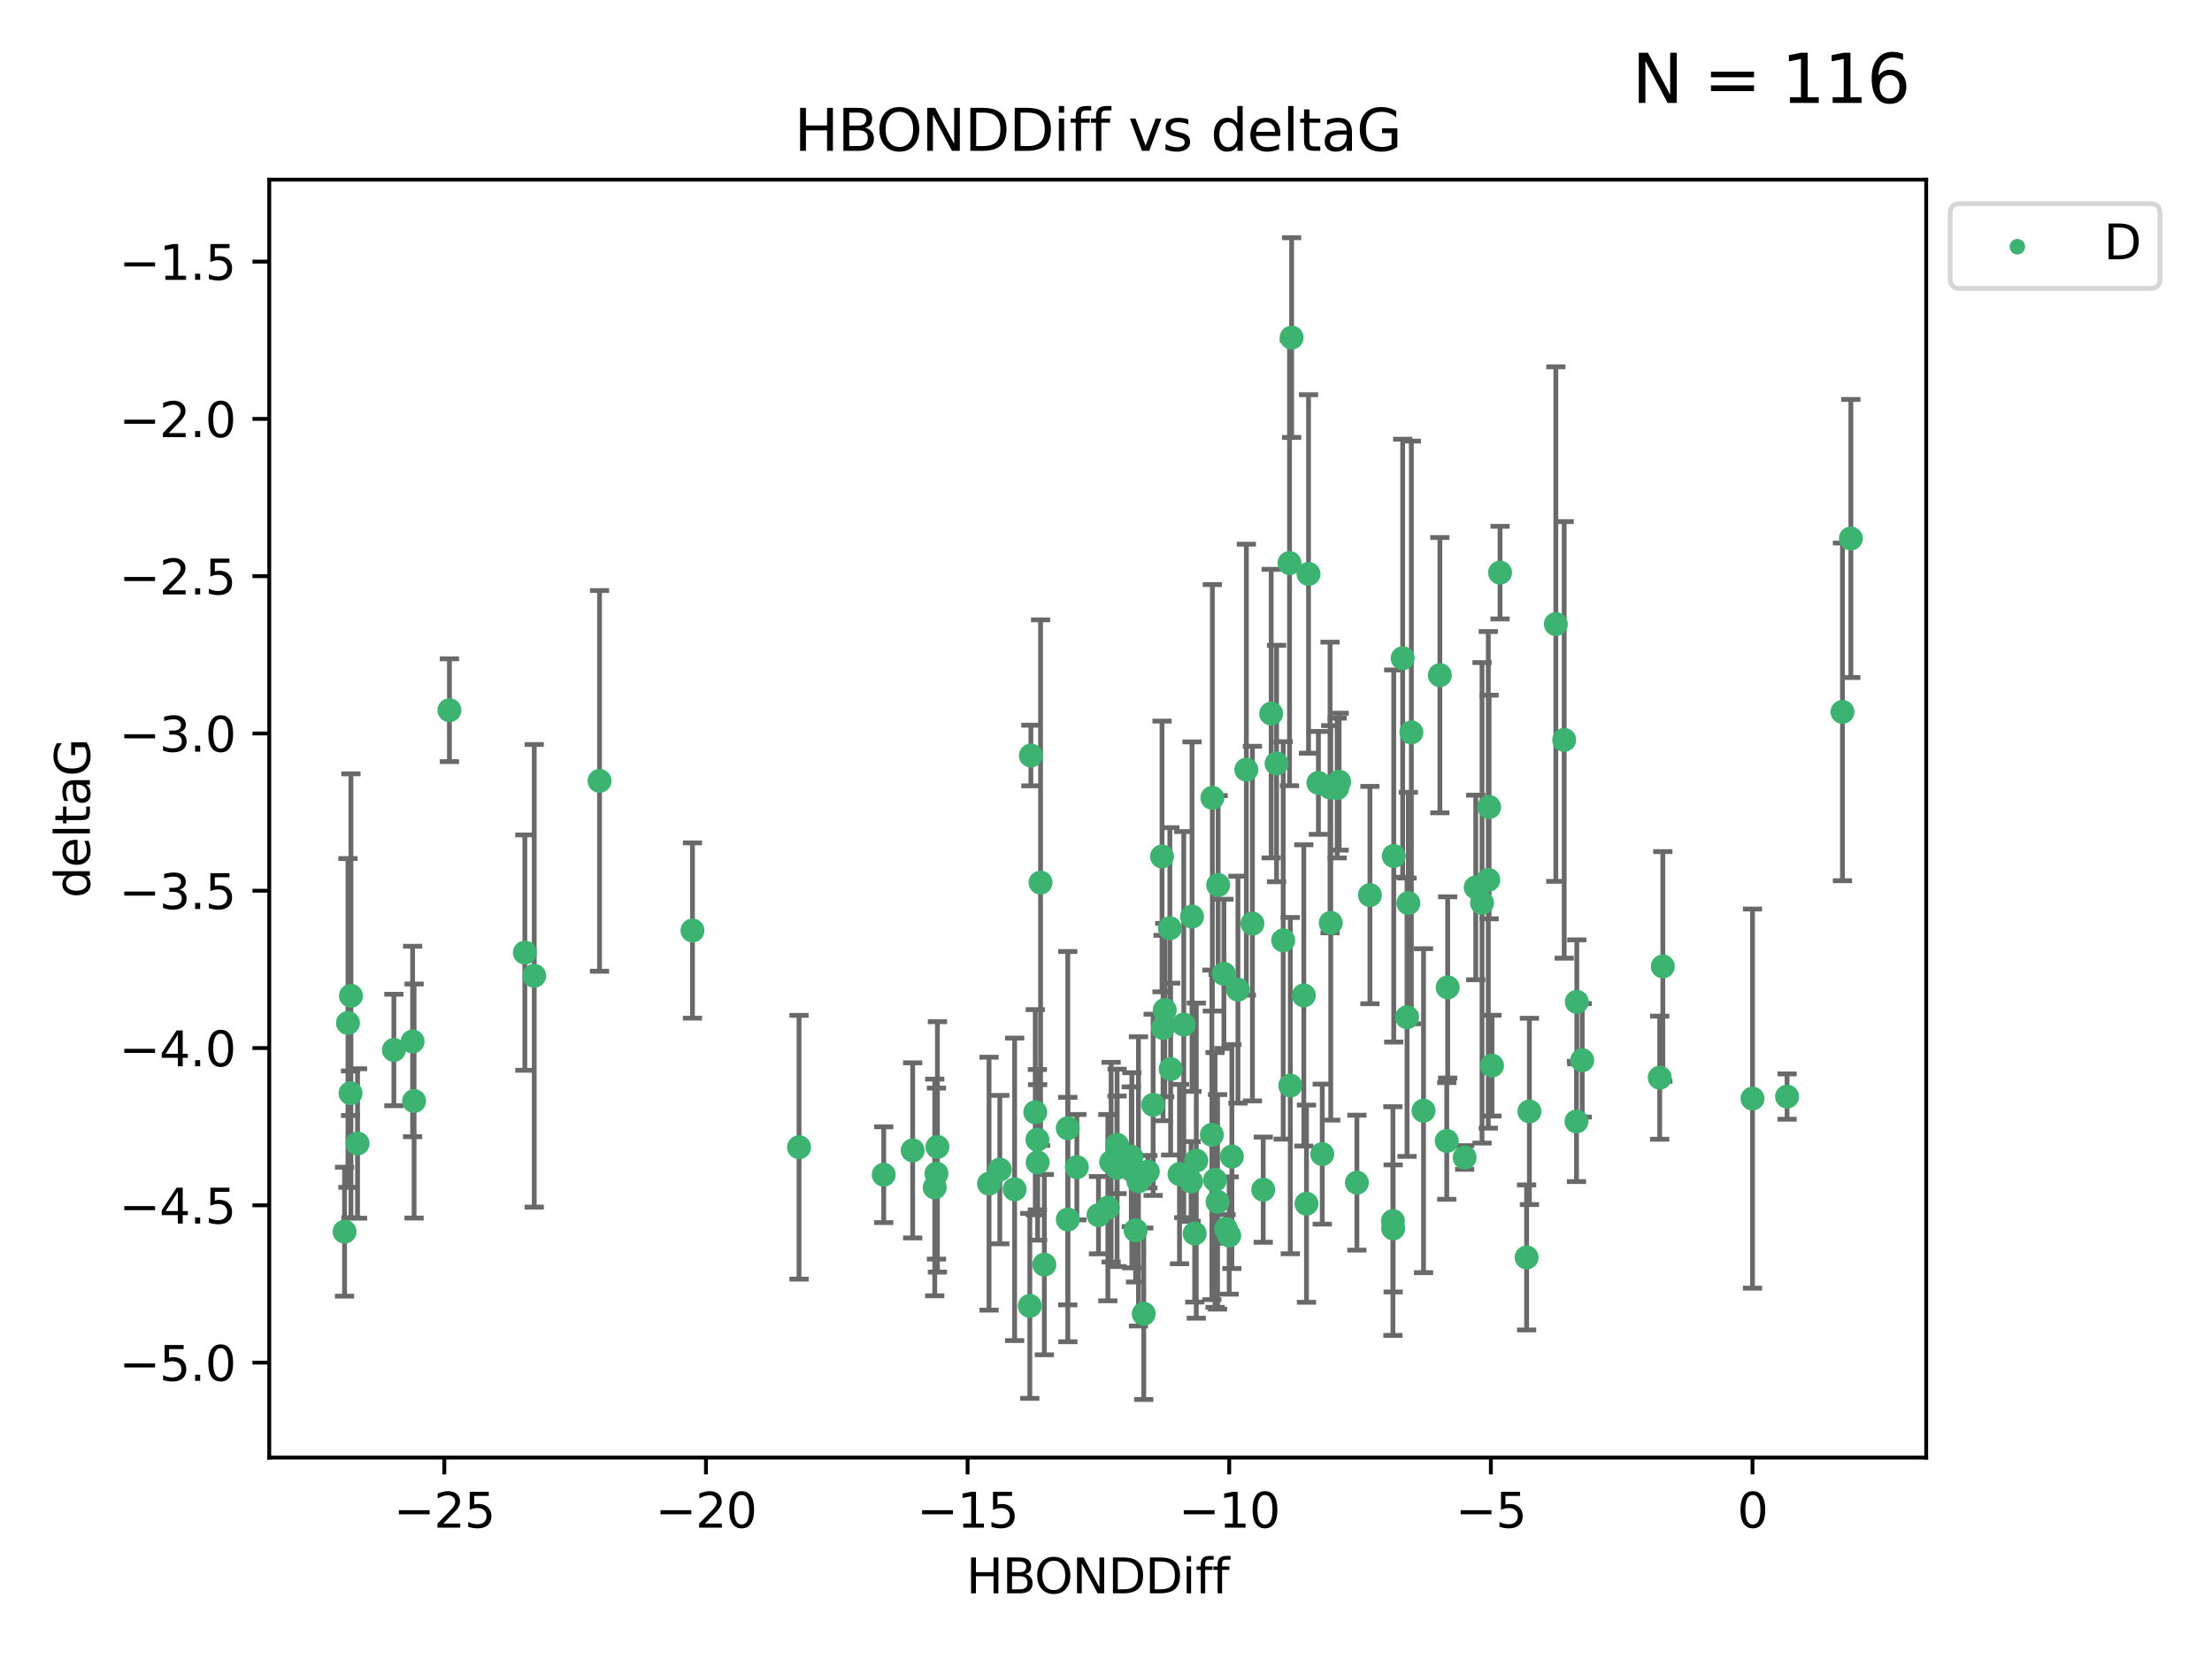 <?xml version="1.0" encoding="utf-8" standalone="no"?>
<!DOCTYPE svg PUBLIC "-//W3C//DTD SVG 1.1//EN"
  "http://www.w3.org/Graphics/SVG/1.1/DTD/svg11.dtd">
<svg xmlns:xlink="http://www.w3.org/1999/xlink" width="460.8pt" height="345.6pt" viewBox="0 0 460.8 345.6" xmlns="http://www.w3.org/2000/svg" version="1.1">
 <defs>
  <style type="text/css">*{stroke-linejoin: round; stroke-linecap: butt}</style>
 </defs>
 <g id="figure_1">
  <g id="patch_1">
   <path d="M 0 345.6 
L 460.8 345.6 
L 460.8 0 
L 0 0 
z
" style="fill: #ffffff"/>
  </g>
  <g id="axes_1">
   <g id="patch_2">
    <path d="M 56.09 303.64 
L 401.26 303.64 
L 401.26 37.422 
L 56.09 37.422 
z
" style="fill: #ffffff"/>
   </g>
   <g id="PathCollection_1">
    <defs>
     <path id="me506becf5b" d="M 0 1.118 
C 0.297 1.118 0.581 1 0.791 0.791 
C 1 0.581 1.118 0.297 1.118 0 
C 1.118 -0.297 1 -0.581 0.791 -0.791 
C 0.581 -1 0.297 -1.118 0 -1.118 
C -0.297 -1.118 -0.581 -1 -0.791 -0.791 
C -1 -0.581 -1.118 -0.297 -1.118 0 
C -1.118 0.297 -1 0.581 -0.791 0.791 
C -0.581 1 -0.297 1.118 0 1.118 
z
" style="stroke: #3cb371"/>
    </defs>
    <g clip-path="url(#p242cde426a)">
     <use xlink:href="#me506becf5b" x="272.165" y="250.75" style="fill: #3cb371; stroke: #3cb371"/>
     <use xlink:href="#me506becf5b" x="224.33" y="243.148" style="fill: #3cb371; stroke: #3cb371"/>
     <use xlink:href="#me506becf5b" x="263.152" y="247.831" style="fill: #3cb371; stroke: #3cb371"/>
     <use xlink:href="#me506becf5b" x="222.444" y="254.053" style="fill: #3cb371; stroke: #3cb371"/>
     <use xlink:href="#me506becf5b" x="217.549" y="263.446" style="fill: #3cb371; stroke: #3cb371"/>
     <use xlink:href="#me506becf5b" x="222.44" y="235.025" style="fill: #3cb371; stroke: #3cb371"/>
     <use xlink:href="#me506becf5b" x="236.562" y="256.293" style="fill: #3cb371; stroke: #3cb371"/>
     <use xlink:href="#me506becf5b" x="73.025" y="227.736" style="fill: #3cb371; stroke: #3cb371"/>
     <use xlink:href="#me506becf5b" x="184.095" y="244.714" style="fill: #3cb371; stroke: #3cb371"/>
     <use xlink:href="#me506becf5b" x="214.529" y="272.042" style="fill: #3cb371; stroke: #3cb371"/>
     <use xlink:href="#me506becf5b" x="74.485" y="238.208" style="fill: #3cb371; stroke: #3cb371"/>
     <use xlink:href="#me506becf5b" x="211.366" y="247.76" style="fill: #3cb371; stroke: #3cb371"/>
     <use xlink:href="#me506becf5b" x="111.293" y="203.277" style="fill: #3cb371; stroke: #3cb371"/>
     <use xlink:href="#me506becf5b" x="228.837" y="253.143" style="fill: #3cb371; stroke: #3cb371"/>
     <use xlink:href="#me506becf5b" x="190.126" y="239.645" style="fill: #3cb371; stroke: #3cb371"/>
     <use xlink:href="#me506becf5b" x="285.381" y="186.46" style="fill: #3cb371; stroke: #3cb371"/>
     <use xlink:href="#me506becf5b" x="195.081" y="244.482" style="fill: #3cb371; stroke: #3cb371"/>
     <use xlink:href="#me506becf5b" x="256.62" y="240.936" style="fill: #3cb371; stroke: #3cb371"/>
     <use xlink:href="#me506becf5b" x="257.888" y="206.162" style="fill: #3cb371; stroke: #3cb371"/>
     <use xlink:href="#me506becf5b" x="240.219" y="230.156" style="fill: #3cb371; stroke: #3cb371"/>
     <use xlink:href="#me506becf5b" x="256.064" y="257.38" style="fill: #3cb371; stroke: #3cb371"/>
     <use xlink:href="#me506becf5b" x="85.955" y="216.96" style="fill: #3cb371; stroke: #3cb371"/>
     <use xlink:href="#me506becf5b" x="242.641" y="210.41" style="fill: #3cb371; stroke: #3cb371"/>
     <use xlink:href="#me506becf5b" x="253.761" y="184.358" style="fill: #3cb371; stroke: #3cb371"/>
     <use xlink:href="#me506becf5b" x="195.283" y="238.922" style="fill: #3cb371; stroke: #3cb371"/>
     <use xlink:href="#me506becf5b" x="246.601" y="213.445" style="fill: #3cb371; stroke: #3cb371"/>
     <use xlink:href="#me506becf5b" x="166.458" y="238.994" style="fill: #3cb371; stroke: #3cb371"/>
     <use xlink:href="#me506becf5b" x="82.05" y="218.73" style="fill: #3cb371; stroke: #3cb371"/>
     <use xlink:href="#me506becf5b" x="235.669" y="240.975" style="fill: #3cb371; stroke: #3cb371"/>
     <use xlink:href="#me506becf5b" x="86.263" y="229.362" style="fill: #3cb371; stroke: #3cb371"/>
     <use xlink:href="#me506becf5b" x="243.865" y="222.708" style="fill: #3cb371; stroke: #3cb371"/>
     <use xlink:href="#me506becf5b" x="275.449" y="240.42" style="fill: #3cb371; stroke: #3cb371"/>
     <use xlink:href="#me506becf5b" x="216.106" y="237.418" style="fill: #3cb371; stroke: #3cb371"/>
     <use xlink:href="#me506becf5b" x="237.163" y="246.102" style="fill: #3cb371; stroke: #3cb371"/>
     <use xlink:href="#me506becf5b" x="245.714" y="244.581" style="fill: #3cb371; stroke: #3cb371"/>
     <use xlink:href="#me506becf5b" x="231.468" y="242.099" style="fill: #3cb371; stroke: #3cb371"/>
     <use xlink:href="#me506becf5b" x="253.117" y="245.803" style="fill: #3cb371; stroke: #3cb371"/>
     <use xlink:href="#me506becf5b" x="260.901" y="192.399" style="fill: #3cb371; stroke: #3cb371"/>
     <use xlink:href="#me506becf5b" x="216.158" y="242.151" style="fill: #3cb371; stroke: #3cb371"/>
     <use xlink:href="#me506becf5b" x="238.262" y="273.681" style="fill: #3cb371; stroke: #3cb371"/>
     <use xlink:href="#me506becf5b" x="232.709" y="243.281" style="fill: #3cb371; stroke: #3cb371"/>
     <use xlink:href="#me506becf5b" x="252.455" y="236.404" style="fill: #3cb371; stroke: #3cb371"/>
     <use xlink:href="#me506becf5b" x="214.753" y="157.389" style="fill: #3cb371; stroke: #3cb371"/>
     <use xlink:href="#me506becf5b" x="232.702" y="238.49" style="fill: #3cb371; stroke: #3cb371"/>
     <use xlink:href="#me506becf5b" x="305.116" y="241.128" style="fill: #3cb371; stroke: #3cb371"/>
     <use xlink:href="#me506becf5b" x="248.13" y="246.121" style="fill: #3cb371; stroke: #3cb371"/>
     <use xlink:href="#me506becf5b" x="248.877" y="256.961" style="fill: #3cb371; stroke: #3cb371"/>
     <use xlink:href="#me506becf5b" x="249.208" y="241.784" style="fill: #3cb371; stroke: #3cb371"/>
     <use xlink:href="#me506becf5b" x="206.036" y="246.582" style="fill: #3cb371; stroke: #3cb371"/>
     <use xlink:href="#me506becf5b" x="208.28" y="243.654" style="fill: #3cb371; stroke: #3cb371"/>
     <use xlink:href="#me506becf5b" x="215.669" y="231.696" style="fill: #3cb371; stroke: #3cb371"/>
     <use xlink:href="#me506becf5b" x="253.639" y="250.367" style="fill: #3cb371; stroke: #3cb371"/>
     <use xlink:href="#me506becf5b" x="230.786" y="251.576" style="fill: #3cb371; stroke: #3cb371"/>
     <use xlink:href="#me506becf5b" x="93.622" y="147.949" style="fill: #3cb371; stroke: #3cb371"/>
     <use xlink:href="#me506becf5b" x="254.962" y="202.868" style="fill: #3cb371; stroke: #3cb371"/>
     <use xlink:href="#me506becf5b" x="255.409" y="256.013" style="fill: #3cb371; stroke: #3cb371"/>
     <use xlink:href="#me506becf5b" x="235.784" y="243.798" style="fill: #3cb371; stroke: #3cb371"/>
     <use xlink:href="#me506becf5b" x="265.932" y="159.056" style="fill: #3cb371; stroke: #3cb371"/>
     <use xlink:href="#me506becf5b" x="299.954" y="140.649" style="fill: #3cb371; stroke: #3cb371"/>
     <use xlink:href="#me506becf5b" x="239.122" y="244.081" style="fill: #3cb371; stroke: #3cb371"/>
     <use xlink:href="#me506becf5b" x="267.316" y="195.897" style="fill: #3cb371; stroke: #3cb371"/>
     <use xlink:href="#me506becf5b" x="194.724" y="247.372" style="fill: #3cb371; stroke: #3cb371"/>
     <use xlink:href="#me506becf5b" x="243.702" y="193.373" style="fill: #3cb371; stroke: #3cb371"/>
     <use xlink:href="#me506becf5b" x="312.488" y="119.289" style="fill: #3cb371; stroke: #3cb371"/>
     <use xlink:href="#me506becf5b" x="294.012" y="152.578" style="fill: #3cb371; stroke: #3cb371"/>
     <use xlink:href="#me506becf5b" x="282.669" y="246.37" style="fill: #3cb371; stroke: #3cb371"/>
     <use xlink:href="#me506becf5b" x="271.609" y="207.36" style="fill: #3cb371; stroke: #3cb371"/>
     <use xlink:href="#me506becf5b" x="252.557" y="166.204" style="fill: #3cb371; stroke: #3cb371"/>
     <use xlink:href="#me506becf5b" x="264.812" y="148.659" style="fill: #3cb371; stroke: #3cb371"/>
     <use xlink:href="#me506becf5b" x="73.105" y="207.439" style="fill: #3cb371; stroke: #3cb371"/>
     <use xlink:href="#me506becf5b" x="216.766" y="183.862" style="fill: #3cb371; stroke: #3cb371"/>
     <use xlink:href="#me506becf5b" x="274.651" y="163.091" style="fill: #3cb371; stroke: #3cb371"/>
     <use xlink:href="#me506becf5b" x="277.219" y="192.252" style="fill: #3cb371; stroke: #3cb371"/>
     <use xlink:href="#me506becf5b" x="310.211" y="168.116" style="fill: #3cb371; stroke: #3cb371"/>
     <use xlink:href="#me506becf5b" x="278.967" y="162.837" style="fill: #3cb371; stroke: #3cb371"/>
     <use xlink:href="#me506becf5b" x="71.78" y="256.581" style="fill: #3cb371; stroke: #3cb371"/>
     <use xlink:href="#me506becf5b" x="72.486" y="213.102" style="fill: #3cb371; stroke: #3cb371"/>
     <use xlink:href="#me506becf5b" x="290.172" y="254.369" style="fill: #3cb371; stroke: #3cb371"/>
     <use xlink:href="#me506becf5b" x="328.409" y="233.621" style="fill: #3cb371; stroke: #3cb371"/>
     <use xlink:href="#me506becf5b" x="292.202" y="137.121" style="fill: #3cb371; stroke: #3cb371"/>
     <use xlink:href="#me506becf5b" x="307.427" y="184.873" style="fill: #3cb371; stroke: #3cb371"/>
     <use xlink:href="#me506becf5b" x="383.82" y="148.302" style="fill: #3cb371; stroke: #3cb371"/>
     <use xlink:href="#me506becf5b" x="109.334" y="198.448" style="fill: #3cb371; stroke: #3cb371"/>
     <use xlink:href="#me506becf5b" x="269.072" y="70.326" style="fill: #3cb371; stroke: #3cb371"/>
     <use xlink:href="#me506becf5b" x="242.285" y="214.153" style="fill: #3cb371; stroke: #3cb371"/>
     <use xlink:href="#me506becf5b" x="293.386" y="188.132" style="fill: #3cb371; stroke: #3cb371"/>
     <use xlink:href="#me506becf5b" x="290.342" y="178.318" style="fill: #3cb371; stroke: #3cb371"/>
     <use xlink:href="#me506becf5b" x="272.59" y="119.563" style="fill: #3cb371; stroke: #3cb371"/>
     <use xlink:href="#me506becf5b" x="318.601" y="231.529" style="fill: #3cb371; stroke: #3cb371"/>
     <use xlink:href="#me506becf5b" x="259.639" y="160.333" style="fill: #3cb371; stroke: #3cb371"/>
     <use xlink:href="#me506becf5b" x="385.57" y="112.177" style="fill: #3cb371; stroke: #3cb371"/>
     <use xlink:href="#me506becf5b" x="268.629" y="117.298" style="fill: #3cb371; stroke: #3cb371"/>
     <use xlink:href="#me506becf5b" x="277.072" y="164.05" style="fill: #3cb371; stroke: #3cb371"/>
     <use xlink:href="#me506becf5b" x="242.07" y="178.419" style="fill: #3cb371; stroke: #3cb371"/>
     <use xlink:href="#me506becf5b" x="329.602" y="220.877" style="fill: #3cb371; stroke: #3cb371"/>
     <use xlink:href="#me506becf5b" x="308.735" y="188.078" style="fill: #3cb371; stroke: #3cb371"/>
     <use xlink:href="#me506becf5b" x="301.579" y="205.694" style="fill: #3cb371; stroke: #3cb371"/>
     <use xlink:href="#me506becf5b" x="301.386" y="237.683" style="fill: #3cb371; stroke: #3cb371"/>
     <use xlink:href="#me506becf5b" x="325.852" y="154.135" style="fill: #3cb371; stroke: #3cb371"/>
     <use xlink:href="#me506becf5b" x="346.398" y="201.326" style="fill: #3cb371; stroke: #3cb371"/>
     <use xlink:href="#me506becf5b" x="290.221" y="255.904" style="fill: #3cb371; stroke: #3cb371"/>
     <use xlink:href="#me506becf5b" x="124.896" y="162.673" style="fill: #3cb371; stroke: #3cb371"/>
     <use xlink:href="#me506becf5b" x="345.751" y="224.502" style="fill: #3cb371; stroke: #3cb371"/>
     <use xlink:href="#me506becf5b" x="144.253" y="193.841" style="fill: #3cb371; stroke: #3cb371"/>
     <use xlink:href="#me506becf5b" x="324.109" y="130.01" style="fill: #3cb371; stroke: #3cb371"/>
     <use xlink:href="#me506becf5b" x="372.279" y="228.435" style="fill: #3cb371; stroke: #3cb371"/>
     <use xlink:href="#me506becf5b" x="293.11" y="211.907" style="fill: #3cb371; stroke: #3cb371"/>
     <use xlink:href="#me506becf5b" x="310.041" y="183.287" style="fill: #3cb371; stroke: #3cb371"/>
     <use xlink:href="#me506becf5b" x="365.079" y="228.854" style="fill: #3cb371; stroke: #3cb371"/>
     <use xlink:href="#me506becf5b" x="278.555" y="164.17" style="fill: #3cb371; stroke: #3cb371"/>
     <use xlink:href="#me506becf5b" x="296.547" y="231.374" style="fill: #3cb371; stroke: #3cb371"/>
     <use xlink:href="#me506becf5b" x="268.791" y="226.149" style="fill: #3cb371; stroke: #3cb371"/>
     <use xlink:href="#me506becf5b" x="318.021" y="261.949" style="fill: #3cb371; stroke: #3cb371"/>
     <use xlink:href="#me506becf5b" x="328.478" y="208.71" style="fill: #3cb371; stroke: #3cb371"/>
     <use xlink:href="#me506becf5b" x="248.321" y="190.95" style="fill: #3cb371; stroke: #3cb371"/>
     <use xlink:href="#me506becf5b" x="310.808" y="221.986" style="fill: #3cb371; stroke: #3cb371"/>
    </g>
   </g>
   <g id="matplotlib.axis_1">
    <g id="xtick_1">
     <g id="line2d_1">
      <defs>
       <path id="md47c692eb3" d="M 0 0 
L 0 3.5 
" style="stroke: #000000; stroke-width: 0.8"/>
      </defs>
      <g>
       <use xlink:href="#md47c692eb3" x="92.561" y="303.64" style="stroke: #000000; stroke-width: 0.8"/>
      </g>
     </g>
     <g id="text_1">
      <!-- −25 -->
      <g transform="translate(82.008 318.238)scale(0.1 -0.1)">
       <defs>
        <path id="DejaVuSans-2212" d="M 678 2272 
L 4684 2272 
L 4684 1741 
L 678 1741 
L 678 2272 
z
" transform="scale(0.016)"/>
        <path id="DejaVuSans-32" d="M 1228 531 
L 3431 531 
L 3431 0 
L 469 0 
L 469 531 
Q 828 903 1448 1529 
Q 2069 2156 2228 2338 
Q 2531 2678 2651 2914 
Q 2772 3150 2772 3378 
Q 2772 3750 2511 3984 
Q 2250 4219 1831 4219 
Q 1534 4219 1204 4116 
Q 875 4013 500 3803 
L 500 4441 
Q 881 4594 1212 4672 
Q 1544 4750 1819 4750 
Q 2544 4750 2975 4387 
Q 3406 4025 3406 3419 
Q 3406 3131 3298 2873 
Q 3191 2616 2906 2266 
Q 2828 2175 2409 1742 
Q 1991 1309 1228 531 
z
" transform="scale(0.016)"/>
        <path id="DejaVuSans-35" d="M 691 4666 
L 3169 4666 
L 3169 4134 
L 1269 4134 
L 1269 2991 
Q 1406 3038 1543 3061 
Q 1681 3084 1819 3084 
Q 2600 3084 3056 2656 
Q 3513 2228 3513 1497 
Q 3513 744 3044 326 
Q 2575 -91 1722 -91 
Q 1428 -91 1123 -41 
Q 819 9 494 109 
L 494 744 
Q 775 591 1075 516 
Q 1375 441 1709 441 
Q 2250 441 2565 725 
Q 2881 1009 2881 1497 
Q 2881 1984 2565 2268 
Q 2250 2553 1709 2553 
Q 1456 2553 1204 2497 
Q 953 2441 691 2322 
L 691 4666 
z
" transform="scale(0.016)"/>
       </defs>
       <use xlink:href="#DejaVuSans-2212"/>
       <use xlink:href="#DejaVuSans-32" x="83.789"/>
       <use xlink:href="#DejaVuSans-35" x="147.412"/>
      </g>
     </g>
    </g>
    <g id="xtick_2">
     <g id="line2d_2">
      <g>
       <use xlink:href="#md47c692eb3" x="147.064" y="303.64" style="stroke: #000000; stroke-width: 0.8"/>
      </g>
     </g>
     <g id="text_2">
      <!-- −20 -->
      <g transform="translate(136.512 318.238)scale(0.1 -0.1)">
       <defs>
        <path id="DejaVuSans-30" d="M 2034 4250 
Q 1547 4250 1301 3770 
Q 1056 3291 1056 2328 
Q 1056 1369 1301 889 
Q 1547 409 2034 409 
Q 2525 409 2770 889 
Q 3016 1369 3016 2328 
Q 3016 3291 2770 3770 
Q 2525 4250 2034 4250 
z
M 2034 4750 
Q 2819 4750 3233 4129 
Q 3647 3509 3647 2328 
Q 3647 1150 3233 529 
Q 2819 -91 2034 -91 
Q 1250 -91 836 529 
Q 422 1150 422 2328 
Q 422 3509 836 4129 
Q 1250 4750 2034 4750 
z
" transform="scale(0.016)"/>
       </defs>
       <use xlink:href="#DejaVuSans-2212"/>
       <use xlink:href="#DejaVuSans-32" x="83.789"/>
       <use xlink:href="#DejaVuSans-30" x="147.412"/>
      </g>
     </g>
    </g>
    <g id="xtick_3">
     <g id="line2d_3">
      <g>
       <use xlink:href="#md47c692eb3" x="201.568" y="303.64" style="stroke: #000000; stroke-width: 0.8"/>
      </g>
     </g>
     <g id="text_3">
      <!-- −15 -->
      <g transform="translate(191.016 318.238)scale(0.1 -0.1)">
       <defs>
        <path id="DejaVuSans-31" d="M 794 531 
L 1825 531 
L 1825 4091 
L 703 3866 
L 703 4441 
L 1819 4666 
L 2450 4666 
L 2450 531 
L 3481 531 
L 3481 0 
L 794 0 
L 794 531 
z
" transform="scale(0.016)"/>
       </defs>
       <use xlink:href="#DejaVuSans-2212"/>
       <use xlink:href="#DejaVuSans-31" x="83.789"/>
       <use xlink:href="#DejaVuSans-35" x="147.412"/>
      </g>
     </g>
    </g>
    <g id="xtick_4">
     <g id="line2d_4">
      <g>
       <use xlink:href="#md47c692eb3" x="256.072" y="303.64" style="stroke: #000000; stroke-width: 0.8"/>
      </g>
     </g>
     <g id="text_4">
      <!-- −10 -->
      <g transform="translate(245.519 318.238)scale(0.1 -0.1)">
       <use xlink:href="#DejaVuSans-2212"/>
       <use xlink:href="#DejaVuSans-31" x="83.789"/>
       <use xlink:href="#DejaVuSans-30" x="147.412"/>
      </g>
     </g>
    </g>
    <g id="xtick_5">
     <g id="line2d_5">
      <g>
       <use xlink:href="#md47c692eb3" x="310.576" y="303.64" style="stroke: #000000; stroke-width: 0.8"/>
      </g>
     </g>
     <g id="text_5">
      <!-- −5 -->
      <g transform="translate(303.204 318.238)scale(0.1 -0.1)">
       <use xlink:href="#DejaVuSans-2212"/>
       <use xlink:href="#DejaVuSans-35" x="83.789"/>
      </g>
     </g>
    </g>
    <g id="xtick_6">
     <g id="line2d_6">
      <g>
       <use xlink:href="#md47c692eb3" x="365.079" y="303.64" style="stroke: #000000; stroke-width: 0.8"/>
      </g>
     </g>
     <g id="text_6">
      <!-- 0 -->
      <g transform="translate(361.898 318.238)scale(0.1 -0.1)">
       <use xlink:href="#DejaVuSans-30"/>
      </g>
     </g>
    </g>
    <g id="text_7">
     <!-- HBONDDiff -->
     <g transform="translate(201.286 331.917)scale(0.1 -0.1)">
      <defs>
       <path id="DejaVuSans-48" d="M 628 4666 
L 1259 4666 
L 1259 2753 
L 3553 2753 
L 3553 4666 
L 4184 4666 
L 4184 0 
L 3553 0 
L 3553 2222 
L 1259 2222 
L 1259 0 
L 628 0 
L 628 4666 
z
" transform="scale(0.016)"/>
       <path id="DejaVuSans-42" d="M 1259 2228 
L 1259 519 
L 2272 519 
Q 2781 519 3026 730 
Q 3272 941 3272 1375 
Q 3272 1813 3026 2020 
Q 2781 2228 2272 2228 
L 1259 2228 
z
M 1259 4147 
L 1259 2741 
L 2194 2741 
Q 2656 2741 2882 2914 
Q 3109 3088 3109 3444 
Q 3109 3797 2882 3972 
Q 2656 4147 2194 4147 
L 1259 4147 
z
M 628 4666 
L 2241 4666 
Q 2963 4666 3353 4366 
Q 3744 4066 3744 3513 
Q 3744 3084 3544 2831 
Q 3344 2578 2956 2516 
Q 3422 2416 3680 2098 
Q 3938 1781 3938 1306 
Q 3938 681 3513 340 
Q 3088 0 2303 0 
L 628 0 
L 628 4666 
z
" transform="scale(0.016)"/>
       <path id="DejaVuSans-4f" d="M 2522 4238 
Q 1834 4238 1429 3725 
Q 1025 3213 1025 2328 
Q 1025 1447 1429 934 
Q 1834 422 2522 422 
Q 3209 422 3611 934 
Q 4013 1447 4013 2328 
Q 4013 3213 3611 3725 
Q 3209 4238 2522 4238 
z
M 2522 4750 
Q 3503 4750 4090 4092 
Q 4678 3434 4678 2328 
Q 4678 1225 4090 567 
Q 3503 -91 2522 -91 
Q 1538 -91 948 565 
Q 359 1222 359 2328 
Q 359 3434 948 4092 
Q 1538 4750 2522 4750 
z
" transform="scale(0.016)"/>
       <path id="DejaVuSans-4e" d="M 628 4666 
L 1478 4666 
L 3547 763 
L 3547 4666 
L 4159 4666 
L 4159 0 
L 3309 0 
L 1241 3903 
L 1241 0 
L 628 0 
L 628 4666 
z
" transform="scale(0.016)"/>
       <path id="DejaVuSans-44" d="M 1259 4147 
L 1259 519 
L 2022 519 
Q 2988 519 3436 956 
Q 3884 1394 3884 2338 
Q 3884 3275 3436 3711 
Q 2988 4147 2022 4147 
L 1259 4147 
z
M 628 4666 
L 1925 4666 
Q 3281 4666 3915 4102 
Q 4550 3538 4550 2338 
Q 4550 1131 3912 565 
Q 3275 0 1925 0 
L 628 0 
L 628 4666 
z
" transform="scale(0.016)"/>
       <path id="DejaVuSans-69" d="M 603 3500 
L 1178 3500 
L 1178 0 
L 603 0 
L 603 3500 
z
M 603 4863 
L 1178 4863 
L 1178 4134 
L 603 4134 
L 603 4863 
z
" transform="scale(0.016)"/>
       <path id="DejaVuSans-66" d="M 2375 4863 
L 2375 4384 
L 1825 4384 
Q 1516 4384 1395 4259 
Q 1275 4134 1275 3809 
L 1275 3500 
L 2222 3500 
L 2222 3053 
L 1275 3053 
L 1275 0 
L 697 0 
L 697 3053 
L 147 3053 
L 147 3500 
L 697 3500 
L 697 3744 
Q 697 4328 969 4595 
Q 1241 4863 1831 4863 
L 2375 4863 
z
" transform="scale(0.016)"/>
      </defs>
      <use xlink:href="#DejaVuSans-48"/>
      <use xlink:href="#DejaVuSans-42" x="75.195"/>
      <use xlink:href="#DejaVuSans-4f" x="142.049"/>
      <use xlink:href="#DejaVuSans-4e" x="220.76"/>
      <use xlink:href="#DejaVuSans-44" x="295.564"/>
      <use xlink:href="#DejaVuSans-44" x="372.566"/>
      <use xlink:href="#DejaVuSans-69" x="449.568"/>
      <use xlink:href="#DejaVuSans-66" x="477.352"/>
      <use xlink:href="#DejaVuSans-66" x="512.557"/>
     </g>
    </g>
   </g>
   <g id="matplotlib.axis_2">
    <g id="ytick_1">
     <g id="line2d_7">
      <defs>
       <path id="mcd5d1125ef" d="M 0 0 
L -3.5 0 
" style="stroke: #000000; stroke-width: 0.8"/>
      </defs>
      <g>
       <use xlink:href="#mcd5d1125ef" x="56.09" y="283.856" style="stroke: #000000; stroke-width: 0.8"/>
      </g>
     </g>
     <g id="text_8">
      <!-- −5.0 -->
      <g transform="translate(24.807 287.655)scale(0.1 -0.1)">
       <defs>
        <path id="DejaVuSans-2e" d="M 684 794 
L 1344 794 
L 1344 0 
L 684 0 
L 684 794 
z
" transform="scale(0.016)"/>
       </defs>
       <use xlink:href="#DejaVuSans-2212"/>
       <use xlink:href="#DejaVuSans-35" x="83.789"/>
       <use xlink:href="#DejaVuSans-2e" x="147.412"/>
       <use xlink:href="#DejaVuSans-30" x="179.199"/>
      </g>
     </g>
    </g>
    <g id="ytick_2">
     <g id="line2d_8">
      <g>
       <use xlink:href="#mcd5d1125ef" x="56.09" y="251.091" style="stroke: #000000; stroke-width: 0.8"/>
      </g>
     </g>
     <g id="text_9">
      <!-- −4.5 -->
      <g transform="translate(24.807 254.89)scale(0.1 -0.1)">
       <defs>
        <path id="DejaVuSans-34" d="M 2419 4116 
L 825 1625 
L 2419 1625 
L 2419 4116 
z
M 2253 4666 
L 3047 4666 
L 3047 1625 
L 3713 1625 
L 3713 1100 
L 3047 1100 
L 3047 0 
L 2419 0 
L 2419 1100 
L 313 1100 
L 313 1709 
L 2253 4666 
z
" transform="scale(0.016)"/>
       </defs>
       <use xlink:href="#DejaVuSans-2212"/>
       <use xlink:href="#DejaVuSans-34" x="83.789"/>
       <use xlink:href="#DejaVuSans-2e" x="147.412"/>
       <use xlink:href="#DejaVuSans-35" x="179.199"/>
      </g>
     </g>
    </g>
    <g id="ytick_3">
     <g id="line2d_9">
      <g>
       <use xlink:href="#mcd5d1125ef" x="56.09" y="218.325" style="stroke: #000000; stroke-width: 0.8"/>
      </g>
     </g>
     <g id="text_10">
      <!-- −4.0 -->
      <g transform="translate(24.807 222.124)scale(0.1 -0.1)">
       <use xlink:href="#DejaVuSans-2212"/>
       <use xlink:href="#DejaVuSans-34" x="83.789"/>
       <use xlink:href="#DejaVuSans-2e" x="147.412"/>
       <use xlink:href="#DejaVuSans-30" x="179.199"/>
      </g>
     </g>
    </g>
    <g id="ytick_4">
     <g id="line2d_10">
      <g>
       <use xlink:href="#mcd5d1125ef" x="56.09" y="185.559" style="stroke: #000000; stroke-width: 0.8"/>
      </g>
     </g>
     <g id="text_11">
      <!-- −3.5 -->
      <g transform="translate(24.807 189.359)scale(0.1 -0.1)">
       <defs>
        <path id="DejaVuSans-33" d="M 2597 2516 
Q 3050 2419 3304 2112 
Q 3559 1806 3559 1356 
Q 3559 666 3084 287 
Q 2609 -91 1734 -91 
Q 1441 -91 1130 -33 
Q 819 25 488 141 
L 488 750 
Q 750 597 1062 519 
Q 1375 441 1716 441 
Q 2309 441 2620 675 
Q 2931 909 2931 1356 
Q 2931 1769 2642 2001 
Q 2353 2234 1838 2234 
L 1294 2234 
L 1294 2753 
L 1863 2753 
Q 2328 2753 2575 2939 
Q 2822 3125 2822 3475 
Q 2822 3834 2567 4026 
Q 2313 4219 1838 4219 
Q 1578 4219 1281 4162 
Q 984 4106 628 3988 
L 628 4550 
Q 988 4650 1302 4700 
Q 1616 4750 1894 4750 
Q 2613 4750 3031 4423 
Q 3450 4097 3450 3541 
Q 3450 3153 3228 2886 
Q 3006 2619 2597 2516 
z
" transform="scale(0.016)"/>
       </defs>
       <use xlink:href="#DejaVuSans-2212"/>
       <use xlink:href="#DejaVuSans-33" x="83.789"/>
       <use xlink:href="#DejaVuSans-2e" x="147.412"/>
       <use xlink:href="#DejaVuSans-35" x="179.199"/>
      </g>
     </g>
    </g>
    <g id="ytick_5">
     <g id="line2d_11">
      <g>
       <use xlink:href="#mcd5d1125ef" x="56.09" y="152.794" style="stroke: #000000; stroke-width: 0.8"/>
      </g>
     </g>
     <g id="text_12">
      <!-- −3.0 -->
      <g transform="translate(24.807 156.593)scale(0.1 -0.1)">
       <use xlink:href="#DejaVuSans-2212"/>
       <use xlink:href="#DejaVuSans-33" x="83.789"/>
       <use xlink:href="#DejaVuSans-2e" x="147.412"/>
       <use xlink:href="#DejaVuSans-30" x="179.199"/>
      </g>
     </g>
    </g>
    <g id="ytick_6">
     <g id="line2d_12">
      <g>
       <use xlink:href="#mcd5d1125ef" x="56.09" y="120.028" style="stroke: #000000; stroke-width: 0.8"/>
      </g>
     </g>
     <g id="text_13">
      <!-- −2.5 -->
      <g transform="translate(24.807 123.827)scale(0.1 -0.1)">
       <use xlink:href="#DejaVuSans-2212"/>
       <use xlink:href="#DejaVuSans-32" x="83.789"/>
       <use xlink:href="#DejaVuSans-2e" x="147.412"/>
       <use xlink:href="#DejaVuSans-35" x="179.199"/>
      </g>
     </g>
    </g>
    <g id="ytick_7">
     <g id="line2d_13">
      <g>
       <use xlink:href="#mcd5d1125ef" x="56.09" y="87.262" style="stroke: #000000; stroke-width: 0.8"/>
      </g>
     </g>
     <g id="text_14">
      <!-- −2.0 -->
      <g transform="translate(24.807 91.062)scale(0.1 -0.1)">
       <use xlink:href="#DejaVuSans-2212"/>
       <use xlink:href="#DejaVuSans-32" x="83.789"/>
       <use xlink:href="#DejaVuSans-2e" x="147.412"/>
       <use xlink:href="#DejaVuSans-30" x="179.199"/>
      </g>
     </g>
    </g>
    <g id="ytick_8">
     <g id="line2d_14">
      <g>
       <use xlink:href="#mcd5d1125ef" x="56.09" y="54.497" style="stroke: #000000; stroke-width: 0.8"/>
      </g>
     </g>
     <g id="text_15">
      <!-- −1.5 -->
      <g transform="translate(24.807 58.296)scale(0.1 -0.1)">
       <use xlink:href="#DejaVuSans-2212"/>
       <use xlink:href="#DejaVuSans-31" x="83.789"/>
       <use xlink:href="#DejaVuSans-2e" x="147.412"/>
       <use xlink:href="#DejaVuSans-35" x="179.199"/>
      </g>
     </g>
    </g>
    <g id="text_16">
     <!-- deltaG -->
     <g transform="translate(18.727 187.069)rotate(-90)scale(0.1 -0.1)">
      <defs>
       <path id="DejaVuSans-64" d="M 2906 2969 
L 2906 4863 
L 3481 4863 
L 3481 0 
L 2906 0 
L 2906 525 
Q 2725 213 2448 61 
Q 2172 -91 1784 -91 
Q 1150 -91 751 415 
Q 353 922 353 1747 
Q 353 2572 751 3078 
Q 1150 3584 1784 3584 
Q 2172 3584 2448 3432 
Q 2725 3281 2906 2969 
z
M 947 1747 
Q 947 1113 1208 752 
Q 1469 391 1925 391 
Q 2381 391 2643 752 
Q 2906 1113 2906 1747 
Q 2906 2381 2643 2742 
Q 2381 3103 1925 3103 
Q 1469 3103 1208 2742 
Q 947 2381 947 1747 
z
" transform="scale(0.016)"/>
       <path id="DejaVuSans-65" d="M 3597 1894 
L 3597 1613 
L 953 1613 
Q 991 1019 1311 708 
Q 1631 397 2203 397 
Q 2534 397 2845 478 
Q 3156 559 3463 722 
L 3463 178 
Q 3153 47 2828 -22 
Q 2503 -91 2169 -91 
Q 1331 -91 842 396 
Q 353 884 353 1716 
Q 353 2575 817 3079 
Q 1281 3584 2069 3584 
Q 2775 3584 3186 3129 
Q 3597 2675 3597 1894 
z
M 3022 2063 
Q 3016 2534 2758 2815 
Q 2500 3097 2075 3097 
Q 1594 3097 1305 2825 
Q 1016 2553 972 2059 
L 3022 2063 
z
" transform="scale(0.016)"/>
       <path id="DejaVuSans-6c" d="M 603 4863 
L 1178 4863 
L 1178 0 
L 603 0 
L 603 4863 
z
" transform="scale(0.016)"/>
       <path id="DejaVuSans-74" d="M 1172 4494 
L 1172 3500 
L 2356 3500 
L 2356 3053 
L 1172 3053 
L 1172 1153 
Q 1172 725 1289 603 
Q 1406 481 1766 481 
L 2356 481 
L 2356 0 
L 1766 0 
Q 1100 0 847 248 
Q 594 497 594 1153 
L 594 3053 
L 172 3053 
L 172 3500 
L 594 3500 
L 594 4494 
L 1172 4494 
z
" transform="scale(0.016)"/>
       <path id="DejaVuSans-61" d="M 2194 1759 
Q 1497 1759 1228 1600 
Q 959 1441 959 1056 
Q 959 750 1161 570 
Q 1363 391 1709 391 
Q 2188 391 2477 730 
Q 2766 1069 2766 1631 
L 2766 1759 
L 2194 1759 
z
M 3341 1997 
L 3341 0 
L 2766 0 
L 2766 531 
Q 2569 213 2275 61 
Q 1981 -91 1556 -91 
Q 1019 -91 701 211 
Q 384 513 384 1019 
Q 384 1609 779 1909 
Q 1175 2209 1959 2209 
L 2766 2209 
L 2766 2266 
Q 2766 2663 2505 2880 
Q 2244 3097 1772 3097 
Q 1472 3097 1187 3025 
Q 903 2953 641 2809 
L 641 3341 
Q 956 3463 1253 3523 
Q 1550 3584 1831 3584 
Q 2591 3584 2966 3190 
Q 3341 2797 3341 1997 
z
" transform="scale(0.016)"/>
       <path id="DejaVuSans-47" d="M 3809 666 
L 3809 1919 
L 2778 1919 
L 2778 2438 
L 4434 2438 
L 4434 434 
Q 4069 175 3628 42 
Q 3188 -91 2688 -91 
Q 1594 -91 976 548 
Q 359 1188 359 2328 
Q 359 3472 976 4111 
Q 1594 4750 2688 4750 
Q 3144 4750 3555 4637 
Q 3966 4525 4313 4306 
L 4313 3634 
Q 3963 3931 3569 4081 
Q 3175 4231 2741 4231 
Q 1884 4231 1454 3753 
Q 1025 3275 1025 2328 
Q 1025 1384 1454 906 
Q 1884 428 2741 428 
Q 3075 428 3337 486 
Q 3600 544 3809 666 
z
" transform="scale(0.016)"/>
      </defs>
      <use xlink:href="#DejaVuSans-64"/>
      <use xlink:href="#DejaVuSans-65" x="63.477"/>
      <use xlink:href="#DejaVuSans-6c" x="125"/>
      <use xlink:href="#DejaVuSans-74" x="152.783"/>
      <use xlink:href="#DejaVuSans-61" x="191.992"/>
      <use xlink:href="#DejaVuSans-47" x="253.271"/>
     </g>
    </g>
   </g>
   <g id="LineCollection_1">
    <path d="M 272.165 271.289 
L 272.165 230.21 
" clip-path="url(#p242cde426a)" style="fill: none; stroke: #696969"/>
    <path d="M 224.33 254.125 
L 224.33 232.171 
" clip-path="url(#p242cde426a)" style="fill: none; stroke: #696969"/>
    <path d="M 263.152 258.785 
L 263.152 236.876 
" clip-path="url(#p242cde426a)" style="fill: none; stroke: #696969"/>
    <path d="M 222.444 279.513 
L 222.444 228.593 
" clip-path="url(#p242cde426a)" style="fill: none; stroke: #696969"/>
    <path d="M 217.549 282.224 
L 217.549 244.668 
" clip-path="url(#p242cde426a)" style="fill: none; stroke: #696969"/>
    <path d="M 222.44 271.83 
L 222.44 198.219 
" clip-path="url(#p242cde426a)" style="fill: none; stroke: #696969"/>
    <path d="M 236.562 267.063 
L 236.562 245.523 
" clip-path="url(#p242cde426a)" style="fill: none; stroke: #696969"/>
    <path d="M 73.025 232.382 
L 73.025 223.091 
" clip-path="url(#p242cde426a)" style="fill: none; stroke: #696969"/>
    <path d="M 184.095 254.688 
L 184.095 234.739 
" clip-path="url(#p242cde426a)" style="fill: none; stroke: #696969"/>
    <path d="M 214.529 291.309 
L 214.529 252.775 
" clip-path="url(#p242cde426a)" style="fill: none; stroke: #696969"/>
    <path d="M 74.485 253.781 
L 74.485 222.636 
" clip-path="url(#p242cde426a)" style="fill: none; stroke: #696969"/>
    <path d="M 211.366 279.267 
L 211.366 216.254 
" clip-path="url(#p242cde426a)" style="fill: none; stroke: #696969"/>
    <path d="M 111.293 251.461 
L 111.293 155.092 
" clip-path="url(#p242cde426a)" style="fill: none; stroke: #696969"/>
    <path d="M 228.837 261.194 
L 228.837 245.092 
" clip-path="url(#p242cde426a)" style="fill: none; stroke: #696969"/>
    <path d="M 190.126 257.886 
L 190.126 221.404 
" clip-path="url(#p242cde426a)" style="fill: none; stroke: #696969"/>
    <path d="M 285.381 209.095 
L 285.381 163.825 
" clip-path="url(#p242cde426a)" style="fill: none; stroke: #696969"/>
    <path d="M 195.081 262.296 
L 195.081 226.668 
" clip-path="url(#p242cde426a)" style="fill: none; stroke: #696969"/>
    <path d="M 256.62 264.262 
L 256.62 217.609 
" clip-path="url(#p242cde426a)" style="fill: none; stroke: #696969"/>
    <path d="M 257.888 229.799 
L 257.888 182.524 
" clip-path="url(#p242cde426a)" style="fill: none; stroke: #696969"/>
    <path d="M 240.219 249.035 
L 240.219 211.278 
" clip-path="url(#p242cde426a)" style="fill: none; stroke: #696969"/>
    <path d="M 256.064 269.596 
L 256.064 245.164 
" clip-path="url(#p242cde426a)" style="fill: none; stroke: #696969"/>
    <path d="M 85.955 236.801 
L 85.955 197.118 
" clip-path="url(#p242cde426a)" style="fill: none; stroke: #696969"/>
    <path d="M 242.641 228.461 
L 242.641 192.359 
" clip-path="url(#p242cde426a)" style="fill: none; stroke: #696969"/>
    <path d="M 253.761 202.977 
L 253.761 165.739 
" clip-path="url(#p242cde426a)" style="fill: none; stroke: #696969"/>
    <path d="M 195.283 265.003 
L 195.283 212.841 
" clip-path="url(#p242cde426a)" style="fill: none; stroke: #696969"/>
    <path d="M 246.601 253.657 
L 246.601 173.234 
" clip-path="url(#p242cde426a)" style="fill: none; stroke: #696969"/>
    <path d="M 166.458 266.464 
L 166.458 211.523 
" clip-path="url(#p242cde426a)" style="fill: none; stroke: #696969"/>
    <path d="M 82.05 230.341 
L 82.05 207.12 
" clip-path="url(#p242cde426a)" style="fill: none; stroke: #696969"/>
    <path d="M 235.669 255.53 
L 235.669 226.419 
" clip-path="url(#p242cde426a)" style="fill: none; stroke: #696969"/>
    <path d="M 86.263 253.747 
L 86.263 204.978 
" clip-path="url(#p242cde426a)" style="fill: none; stroke: #696969"/>
    <path d="M 243.865 240.602 
L 243.865 204.813 
" clip-path="url(#p242cde426a)" style="fill: none; stroke: #696969"/>
    <path d="M 275.449 255.004 
L 275.449 225.836 
" clip-path="url(#p242cde426a)" style="fill: none; stroke: #696969"/>
    <path d="M 216.106 252.038 
L 216.106 222.799 
" clip-path="url(#p242cde426a)" style="fill: none; stroke: #696969"/>
    <path d="M 237.163 276.225 
L 237.163 215.979 
" clip-path="url(#p242cde426a)" style="fill: none; stroke: #696969"/>
    <path d="M 245.714 263.263 
L 245.714 225.898 
" clip-path="url(#p242cde426a)" style="fill: none; stroke: #696969"/>
    <path d="M 231.468 262.898 
L 231.468 221.3 
" clip-path="url(#p242cde426a)" style="fill: none; stroke: #696969"/>
    <path d="M 253.117 272.339 
L 253.117 219.267 
" clip-path="url(#p242cde426a)" style="fill: none; stroke: #696969"/>
    <path d="M 260.901 229.337 
L 260.901 155.461 
" clip-path="url(#p242cde426a)" style="fill: none; stroke: #696969"/>
    <path d="M 216.158 258.351 
L 216.158 225.951 
" clip-path="url(#p242cde426a)" style="fill: none; stroke: #696969"/>
    <path d="M 238.262 291.539 
L 238.262 255.824 
" clip-path="url(#p242cde426a)" style="fill: none; stroke: #696969"/>
    <path d="M 232.709 263.839 
L 232.709 222.724 
" clip-path="url(#p242cde426a)" style="fill: none; stroke: #696969"/>
    <path d="M 252.455 270.733 
L 252.455 202.076 
" clip-path="url(#p242cde426a)" style="fill: none; stroke: #696969"/>
    <path d="M 214.753 163.711 
L 214.753 151.068 
" clip-path="url(#p242cde426a)" style="fill: none; stroke: #696969"/>
    <path d="M 232.702 248.647 
L 232.702 228.332 
" clip-path="url(#p242cde426a)" style="fill: none; stroke: #696969"/>
    <path d="M 305.116 243.588 
L 305.116 238.669 
" clip-path="url(#p242cde426a)" style="fill: none; stroke: #696969"/>
    <path d="M 248.13 254.43 
L 248.13 237.813 
" clip-path="url(#p242cde426a)" style="fill: none; stroke: #696969"/>
    <path d="M 248.877 271.237 
L 248.877 242.685 
" clip-path="url(#p242cde426a)" style="fill: none; stroke: #696969"/>
    <path d="M 249.208 274.604 
L 249.208 208.964 
" clip-path="url(#p242cde426a)" style="fill: none; stroke: #696969"/>
    <path d="M 206.036 272.925 
L 206.036 220.239 
" clip-path="url(#p242cde426a)" style="fill: none; stroke: #696969"/>
    <path d="M 208.28 259.114 
L 208.28 228.194 
" clip-path="url(#p242cde426a)" style="fill: none; stroke: #696969"/>
    <path d="M 215.669 253.068 
L 215.669 210.323 
" clip-path="url(#p242cde426a)" style="fill: none; stroke: #696969"/>
    <path d="M 253.639 272.71 
L 253.639 228.023 
" clip-path="url(#p242cde426a)" style="fill: none; stroke: #696969"/>
    <path d="M 230.786 270.981 
L 230.786 232.171 
" clip-path="url(#p242cde426a)" style="fill: none; stroke: #696969"/>
    <path d="M 93.622 158.655 
L 93.622 137.243 
" clip-path="url(#p242cde426a)" style="fill: none; stroke: #696969"/>
    <path d="M 254.962 218.413 
L 254.962 187.322 
" clip-path="url(#p242cde426a)" style="fill: none; stroke: #696969"/>
    <path d="M 255.409 258.981 
L 255.409 253.045 
" clip-path="url(#p242cde426a)" style="fill: none; stroke: #696969"/>
    <path d="M 235.784 264.125 
L 235.784 223.47 
" clip-path="url(#p242cde426a)" style="fill: none; stroke: #696969"/>
    <path d="M 265.932 183.679 
L 265.932 134.433 
" clip-path="url(#p242cde426a)" style="fill: none; stroke: #696969"/>
    <path d="M 299.954 169.323 
L 299.954 111.975 
" clip-path="url(#p242cde426a)" style="fill: none; stroke: #696969"/>
    <path d="M 239.122 247.442 
L 239.122 240.72 
" clip-path="url(#p242cde426a)" style="fill: none; stroke: #696969"/>
    <path d="M 267.316 237.294 
L 267.316 154.5 
" clip-path="url(#p242cde426a)" style="fill: none; stroke: #696969"/>
    <path d="M 194.724 269.944 
L 194.724 224.8 
" clip-path="url(#p242cde426a)" style="fill: none; stroke: #696969"/>
    <path d="M 243.702 214.326 
L 243.702 172.421 
" clip-path="url(#p242cde426a)" style="fill: none; stroke: #696969"/>
    <path d="M 312.488 128.937 
L 312.488 109.64 
" clip-path="url(#p242cde426a)" style="fill: none; stroke: #696969"/>
    <path d="M 294.012 213.27 
L 294.012 91.885 
" clip-path="url(#p242cde426a)" style="fill: none; stroke: #696969"/>
    <path d="M 282.669 260.423 
L 282.669 232.317 
" clip-path="url(#p242cde426a)" style="fill: none; stroke: #696969"/>
    <path d="M 271.609 238.737 
L 271.609 175.983 
" clip-path="url(#p242cde426a)" style="fill: none; stroke: #696969"/>
    <path d="M 252.557 210.625 
L 252.557 121.782 
" clip-path="url(#p242cde426a)" style="fill: none; stroke: #696969"/>
    <path d="M 264.812 178.714 
L 264.812 118.603 
" clip-path="url(#p242cde426a)" style="fill: none; stroke: #696969"/>
    <path d="M 73.105 253.671 
L 73.105 161.207 
" clip-path="url(#p242cde426a)" style="fill: none; stroke: #696969"/>
    <path d="M 216.766 238.599 
L 216.766 129.126 
" clip-path="url(#p242cde426a)" style="fill: none; stroke: #696969"/>
    <path d="M 274.651 173.806 
L 274.651 152.376 
" clip-path="url(#p242cde426a)" style="fill: none; stroke: #696969"/>
    <path d="M 277.219 233.344 
L 277.219 151.159 
" clip-path="url(#p242cde426a)" style="fill: none; stroke: #696969"/>
    <path d="M 310.211 191.411 
L 310.211 144.821 
" clip-path="url(#p242cde426a)" style="fill: none; stroke: #696969"/>
    <path d="M 278.967 177.105 
L 278.967 148.57 
" clip-path="url(#p242cde426a)" style="fill: none; stroke: #696969"/>
    <path d="M 71.78 270.014 
L 71.78 243.148 
" clip-path="url(#p242cde426a)" style="fill: none; stroke: #696969"/>
    <path d="M 72.486 247.351 
L 72.486 178.853 
" clip-path="url(#p242cde426a)" style="fill: none; stroke: #696969"/>
    <path d="M 290.172 278.19 
L 290.172 230.548 
" clip-path="url(#p242cde426a)" style="fill: none; stroke: #696969"/>
    <path d="M 328.409 246.146 
L 328.409 221.095 
" clip-path="url(#p242cde426a)" style="fill: none; stroke: #696969"/>
    <path d="M 292.202 182.749 
L 292.202 91.492 
" clip-path="url(#p242cde426a)" style="fill: none; stroke: #696969"/>
    <path d="M 307.427 204.105 
L 307.427 165.641 
" clip-path="url(#p242cde426a)" style="fill: none; stroke: #696969"/>
    <path d="M 383.82 183.474 
L 383.82 113.129 
" clip-path="url(#p242cde426a)" style="fill: none; stroke: #696969"/>
    <path d="M 109.334 222.962 
L 109.334 173.933 
" clip-path="url(#p242cde426a)" style="fill: none; stroke: #696969"/>
    <path d="M 269.072 91.129 
L 269.072 49.523 
" clip-path="url(#p242cde426a)" style="fill: none; stroke: #696969"/>
    <path d="M 242.285 233.464 
L 242.285 194.841 
" clip-path="url(#p242cde426a)" style="fill: none; stroke: #696969"/>
    <path d="M 293.386 211.207 
L 293.386 165.058 
" clip-path="url(#p242cde426a)" style="fill: none; stroke: #696969"/>
    <path d="M 290.342 217.079 
L 290.342 139.557 
" clip-path="url(#p242cde426a)" style="fill: none; stroke: #696969"/>
    <path d="M 272.59 156.905 
L 272.59 82.22 
" clip-path="url(#p242cde426a)" style="fill: none; stroke: #696969"/>
    <path d="M 318.601 250.935 
L 318.601 212.124 
" clip-path="url(#p242cde426a)" style="fill: none; stroke: #696969"/>
    <path d="M 259.639 207.301 
L 259.639 113.366 
" clip-path="url(#p242cde426a)" style="fill: none; stroke: #696969"/>
    <path d="M 385.57 141.139 
L 385.57 83.215 
" clip-path="url(#p242cde426a)" style="fill: none; stroke: #696969"/>
    <path d="M 268.629 163.683 
L 268.629 70.913 
" clip-path="url(#p242cde426a)" style="fill: none; stroke: #696969"/>
    <path d="M 277.072 194.331 
L 277.072 133.77 
" clip-path="url(#p242cde426a)" style="fill: none; stroke: #696969"/>
    <path d="M 242.07 206.616 
L 242.07 150.222 
" clip-path="url(#p242cde426a)" style="fill: none; stroke: #696969"/>
    <path d="M 329.602 232.698 
L 329.602 209.055 
" clip-path="url(#p242cde426a)" style="fill: none; stroke: #696969"/>
    <path d="M 308.735 238.125 
L 308.735 138.031 
" clip-path="url(#p242cde426a)" style="fill: none; stroke: #696969"/>
    <path d="M 301.579 224.567 
L 301.579 186.821 
" clip-path="url(#p242cde426a)" style="fill: none; stroke: #696969"/>
    <path d="M 301.386 249.837 
L 301.386 225.529 
" clip-path="url(#p242cde426a)" style="fill: none; stroke: #696969"/>
    <path d="M 325.852 199.606 
L 325.852 108.664 
" clip-path="url(#p242cde426a)" style="fill: none; stroke: #696969"/>
    <path d="M 346.398 225.251 
L 346.398 177.4 
" clip-path="url(#p242cde426a)" style="fill: none; stroke: #696969"/>
    <path d="M 290.221 269.142 
L 290.221 242.667 
" clip-path="url(#p242cde426a)" style="fill: none; stroke: #696969"/>
    <path d="M 124.896 202.323 
L 124.896 123.024 
" clip-path="url(#p242cde426a)" style="fill: none; stroke: #696969"/>
    <path d="M 345.751 237.325 
L 345.751 211.68 
" clip-path="url(#p242cde426a)" style="fill: none; stroke: #696969"/>
    <path d="M 144.253 212.095 
L 144.253 175.588 
" clip-path="url(#p242cde426a)" style="fill: none; stroke: #696969"/>
    <path d="M 324.109 183.601 
L 324.109 76.42 
" clip-path="url(#p242cde426a)" style="fill: none; stroke: #696969"/>
    <path d="M 372.279 233.156 
L 372.279 223.714 
" clip-path="url(#p242cde426a)" style="fill: none; stroke: #696969"/>
    <path d="M 293.11 240.902 
L 293.11 182.913 
" clip-path="url(#p242cde426a)" style="fill: none; stroke: #696969"/>
    <path d="M 310.041 235.016 
L 310.041 131.558 
" clip-path="url(#p242cde426a)" style="fill: none; stroke: #696969"/>
    <path d="M 365.079 268.346 
L 365.079 189.362 
" clip-path="url(#p242cde426a)" style="fill: none; stroke: #696969"/>
    <path d="M 278.555 178.726 
L 278.555 149.613 
" clip-path="url(#p242cde426a)" style="fill: none; stroke: #696969"/>
    <path d="M 296.547 265.114 
L 296.547 197.633 
" clip-path="url(#p242cde426a)" style="fill: none; stroke: #696969"/>
    <path d="M 268.791 261.172 
L 268.791 191.126 
" clip-path="url(#p242cde426a)" style="fill: none; stroke: #696969"/>
    <path d="M 318.021 277.055 
L 318.021 246.842 
" clip-path="url(#p242cde426a)" style="fill: none; stroke: #696969"/>
    <path d="M 328.478 221.63 
L 328.478 195.791 
" clip-path="url(#p242cde426a)" style="fill: none; stroke: #696969"/>
    <path d="M 248.321 227.355 
L 248.321 154.545 
" clip-path="url(#p242cde426a)" style="fill: none; stroke: #696969"/>
    <path d="M 310.808 232.481 
L 310.808 211.491 
" clip-path="url(#p242cde426a)" style="fill: none; stroke: #696969"/>
   </g>
   <g id="line2d_15">
    <defs>
     <path id="mcfe53a4dcf" d="M 2 0 
L -2 -0 
" style="stroke: #696969"/>
    </defs>
    <g clip-path="url(#p242cde426a)">
     <use xlink:href="#mcfe53a4dcf" x="272.165" y="271.289" style="fill: #696969; stroke: #696969"/>
     <use xlink:href="#mcfe53a4dcf" x="224.33" y="254.125" style="fill: #696969; stroke: #696969"/>
     <use xlink:href="#mcfe53a4dcf" x="263.152" y="258.785" style="fill: #696969; stroke: #696969"/>
     <use xlink:href="#mcfe53a4dcf" x="222.444" y="279.513" style="fill: #696969; stroke: #696969"/>
     <use xlink:href="#mcfe53a4dcf" x="217.549" y="282.224" style="fill: #696969; stroke: #696969"/>
     <use xlink:href="#mcfe53a4dcf" x="222.44" y="271.83" style="fill: #696969; stroke: #696969"/>
     <use xlink:href="#mcfe53a4dcf" x="236.562" y="267.063" style="fill: #696969; stroke: #696969"/>
     <use xlink:href="#mcfe53a4dcf" x="73.025" y="232.382" style="fill: #696969; stroke: #696969"/>
     <use xlink:href="#mcfe53a4dcf" x="184.095" y="254.688" style="fill: #696969; stroke: #696969"/>
     <use xlink:href="#mcfe53a4dcf" x="214.529" y="291.309" style="fill: #696969; stroke: #696969"/>
     <use xlink:href="#mcfe53a4dcf" x="74.485" y="253.781" style="fill: #696969; stroke: #696969"/>
     <use xlink:href="#mcfe53a4dcf" x="211.366" y="279.267" style="fill: #696969; stroke: #696969"/>
     <use xlink:href="#mcfe53a4dcf" x="111.293" y="251.461" style="fill: #696969; stroke: #696969"/>
     <use xlink:href="#mcfe53a4dcf" x="228.837" y="261.194" style="fill: #696969; stroke: #696969"/>
     <use xlink:href="#mcfe53a4dcf" x="190.126" y="257.886" style="fill: #696969; stroke: #696969"/>
     <use xlink:href="#mcfe53a4dcf" x="285.381" y="209.095" style="fill: #696969; stroke: #696969"/>
     <use xlink:href="#mcfe53a4dcf" x="195.081" y="262.296" style="fill: #696969; stroke: #696969"/>
     <use xlink:href="#mcfe53a4dcf" x="256.62" y="264.262" style="fill: #696969; stroke: #696969"/>
     <use xlink:href="#mcfe53a4dcf" x="257.888" y="229.799" style="fill: #696969; stroke: #696969"/>
     <use xlink:href="#mcfe53a4dcf" x="240.219" y="249.035" style="fill: #696969; stroke: #696969"/>
     <use xlink:href="#mcfe53a4dcf" x="256.064" y="269.596" style="fill: #696969; stroke: #696969"/>
     <use xlink:href="#mcfe53a4dcf" x="85.955" y="236.801" style="fill: #696969; stroke: #696969"/>
     <use xlink:href="#mcfe53a4dcf" x="242.641" y="228.461" style="fill: #696969; stroke: #696969"/>
     <use xlink:href="#mcfe53a4dcf" x="253.761" y="202.977" style="fill: #696969; stroke: #696969"/>
     <use xlink:href="#mcfe53a4dcf" x="195.283" y="265.003" style="fill: #696969; stroke: #696969"/>
     <use xlink:href="#mcfe53a4dcf" x="246.601" y="253.657" style="fill: #696969; stroke: #696969"/>
     <use xlink:href="#mcfe53a4dcf" x="166.458" y="266.464" style="fill: #696969; stroke: #696969"/>
     <use xlink:href="#mcfe53a4dcf" x="82.05" y="230.341" style="fill: #696969; stroke: #696969"/>
     <use xlink:href="#mcfe53a4dcf" x="235.669" y="255.53" style="fill: #696969; stroke: #696969"/>
     <use xlink:href="#mcfe53a4dcf" x="86.263" y="253.747" style="fill: #696969; stroke: #696969"/>
     <use xlink:href="#mcfe53a4dcf" x="243.865" y="240.602" style="fill: #696969; stroke: #696969"/>
     <use xlink:href="#mcfe53a4dcf" x="275.449" y="255.004" style="fill: #696969; stroke: #696969"/>
     <use xlink:href="#mcfe53a4dcf" x="216.106" y="252.038" style="fill: #696969; stroke: #696969"/>
     <use xlink:href="#mcfe53a4dcf" x="237.163" y="276.225" style="fill: #696969; stroke: #696969"/>
     <use xlink:href="#mcfe53a4dcf" x="245.714" y="263.263" style="fill: #696969; stroke: #696969"/>
     <use xlink:href="#mcfe53a4dcf" x="231.468" y="262.898" style="fill: #696969; stroke: #696969"/>
     <use xlink:href="#mcfe53a4dcf" x="253.117" y="272.339" style="fill: #696969; stroke: #696969"/>
     <use xlink:href="#mcfe53a4dcf" x="260.901" y="229.337" style="fill: #696969; stroke: #696969"/>
     <use xlink:href="#mcfe53a4dcf" x="216.158" y="258.351" style="fill: #696969; stroke: #696969"/>
     <use xlink:href="#mcfe53a4dcf" x="238.262" y="291.539" style="fill: #696969; stroke: #696969"/>
     <use xlink:href="#mcfe53a4dcf" x="232.709" y="263.839" style="fill: #696969; stroke: #696969"/>
     <use xlink:href="#mcfe53a4dcf" x="252.455" y="270.733" style="fill: #696969; stroke: #696969"/>
     <use xlink:href="#mcfe53a4dcf" x="214.753" y="163.711" style="fill: #696969; stroke: #696969"/>
     <use xlink:href="#mcfe53a4dcf" x="232.702" y="248.647" style="fill: #696969; stroke: #696969"/>
     <use xlink:href="#mcfe53a4dcf" x="305.116" y="243.588" style="fill: #696969; stroke: #696969"/>
     <use xlink:href="#mcfe53a4dcf" x="248.13" y="254.43" style="fill: #696969; stroke: #696969"/>
     <use xlink:href="#mcfe53a4dcf" x="248.877" y="271.237" style="fill: #696969; stroke: #696969"/>
     <use xlink:href="#mcfe53a4dcf" x="249.208" y="274.604" style="fill: #696969; stroke: #696969"/>
     <use xlink:href="#mcfe53a4dcf" x="206.036" y="272.925" style="fill: #696969; stroke: #696969"/>
     <use xlink:href="#mcfe53a4dcf" x="208.28" y="259.114" style="fill: #696969; stroke: #696969"/>
     <use xlink:href="#mcfe53a4dcf" x="215.669" y="253.068" style="fill: #696969; stroke: #696969"/>
     <use xlink:href="#mcfe53a4dcf" x="253.639" y="272.71" style="fill: #696969; stroke: #696969"/>
     <use xlink:href="#mcfe53a4dcf" x="230.786" y="270.981" style="fill: #696969; stroke: #696969"/>
     <use xlink:href="#mcfe53a4dcf" x="93.622" y="158.655" style="fill: #696969; stroke: #696969"/>
     <use xlink:href="#mcfe53a4dcf" x="254.962" y="218.413" style="fill: #696969; stroke: #696969"/>
     <use xlink:href="#mcfe53a4dcf" x="255.409" y="258.981" style="fill: #696969; stroke: #696969"/>
     <use xlink:href="#mcfe53a4dcf" x="235.784" y="264.125" style="fill: #696969; stroke: #696969"/>
     <use xlink:href="#mcfe53a4dcf" x="265.932" y="183.679" style="fill: #696969; stroke: #696969"/>
     <use xlink:href="#mcfe53a4dcf" x="299.954" y="169.323" style="fill: #696969; stroke: #696969"/>
     <use xlink:href="#mcfe53a4dcf" x="239.122" y="247.442" style="fill: #696969; stroke: #696969"/>
     <use xlink:href="#mcfe53a4dcf" x="267.316" y="237.294" style="fill: #696969; stroke: #696969"/>
     <use xlink:href="#mcfe53a4dcf" x="194.724" y="269.944" style="fill: #696969; stroke: #696969"/>
     <use xlink:href="#mcfe53a4dcf" x="243.702" y="214.326" style="fill: #696969; stroke: #696969"/>
     <use xlink:href="#mcfe53a4dcf" x="312.488" y="128.937" style="fill: #696969; stroke: #696969"/>
     <use xlink:href="#mcfe53a4dcf" x="294.012" y="213.27" style="fill: #696969; stroke: #696969"/>
     <use xlink:href="#mcfe53a4dcf" x="282.669" y="260.423" style="fill: #696969; stroke: #696969"/>
     <use xlink:href="#mcfe53a4dcf" x="271.609" y="238.737" style="fill: #696969; stroke: #696969"/>
     <use xlink:href="#mcfe53a4dcf" x="252.557" y="210.625" style="fill: #696969; stroke: #696969"/>
     <use xlink:href="#mcfe53a4dcf" x="264.812" y="178.714" style="fill: #696969; stroke: #696969"/>
     <use xlink:href="#mcfe53a4dcf" x="73.105" y="253.671" style="fill: #696969; stroke: #696969"/>
     <use xlink:href="#mcfe53a4dcf" x="216.766" y="238.599" style="fill: #696969; stroke: #696969"/>
     <use xlink:href="#mcfe53a4dcf" x="274.651" y="173.806" style="fill: #696969; stroke: #696969"/>
     <use xlink:href="#mcfe53a4dcf" x="277.219" y="233.344" style="fill: #696969; stroke: #696969"/>
     <use xlink:href="#mcfe53a4dcf" x="310.211" y="191.411" style="fill: #696969; stroke: #696969"/>
     <use xlink:href="#mcfe53a4dcf" x="278.967" y="177.105" style="fill: #696969; stroke: #696969"/>
     <use xlink:href="#mcfe53a4dcf" x="71.78" y="270.014" style="fill: #696969; stroke: #696969"/>
     <use xlink:href="#mcfe53a4dcf" x="72.486" y="247.351" style="fill: #696969; stroke: #696969"/>
     <use xlink:href="#mcfe53a4dcf" x="290.172" y="278.19" style="fill: #696969; stroke: #696969"/>
     <use xlink:href="#mcfe53a4dcf" x="328.409" y="246.146" style="fill: #696969; stroke: #696969"/>
     <use xlink:href="#mcfe53a4dcf" x="292.202" y="182.749" style="fill: #696969; stroke: #696969"/>
     <use xlink:href="#mcfe53a4dcf" x="307.427" y="204.105" style="fill: #696969; stroke: #696969"/>
     <use xlink:href="#mcfe53a4dcf" x="383.82" y="183.474" style="fill: #696969; stroke: #696969"/>
     <use xlink:href="#mcfe53a4dcf" x="109.334" y="222.962" style="fill: #696969; stroke: #696969"/>
     <use xlink:href="#mcfe53a4dcf" x="269.072" y="91.129" style="fill: #696969; stroke: #696969"/>
     <use xlink:href="#mcfe53a4dcf" x="242.285" y="233.464" style="fill: #696969; stroke: #696969"/>
     <use xlink:href="#mcfe53a4dcf" x="293.386" y="211.207" style="fill: #696969; stroke: #696969"/>
     <use xlink:href="#mcfe53a4dcf" x="290.342" y="217.079" style="fill: #696969; stroke: #696969"/>
     <use xlink:href="#mcfe53a4dcf" x="272.59" y="156.905" style="fill: #696969; stroke: #696969"/>
     <use xlink:href="#mcfe53a4dcf" x="318.601" y="250.935" style="fill: #696969; stroke: #696969"/>
     <use xlink:href="#mcfe53a4dcf" x="259.639" y="207.301" style="fill: #696969; stroke: #696969"/>
     <use xlink:href="#mcfe53a4dcf" x="385.57" y="141.139" style="fill: #696969; stroke: #696969"/>
     <use xlink:href="#mcfe53a4dcf" x="268.629" y="163.683" style="fill: #696969; stroke: #696969"/>
     <use xlink:href="#mcfe53a4dcf" x="277.072" y="194.331" style="fill: #696969; stroke: #696969"/>
     <use xlink:href="#mcfe53a4dcf" x="242.07" y="206.616" style="fill: #696969; stroke: #696969"/>
     <use xlink:href="#mcfe53a4dcf" x="329.602" y="232.698" style="fill: #696969; stroke: #696969"/>
     <use xlink:href="#mcfe53a4dcf" x="308.735" y="238.125" style="fill: #696969; stroke: #696969"/>
     <use xlink:href="#mcfe53a4dcf" x="301.579" y="224.567" style="fill: #696969; stroke: #696969"/>
     <use xlink:href="#mcfe53a4dcf" x="301.386" y="249.837" style="fill: #696969; stroke: #696969"/>
     <use xlink:href="#mcfe53a4dcf" x="325.852" y="199.606" style="fill: #696969; stroke: #696969"/>
     <use xlink:href="#mcfe53a4dcf" x="346.398" y="225.251" style="fill: #696969; stroke: #696969"/>
     <use xlink:href="#mcfe53a4dcf" x="290.221" y="269.142" style="fill: #696969; stroke: #696969"/>
     <use xlink:href="#mcfe53a4dcf" x="124.896" y="202.323" style="fill: #696969; stroke: #696969"/>
     <use xlink:href="#mcfe53a4dcf" x="345.751" y="237.325" style="fill: #696969; stroke: #696969"/>
     <use xlink:href="#mcfe53a4dcf" x="144.253" y="212.095" style="fill: #696969; stroke: #696969"/>
     <use xlink:href="#mcfe53a4dcf" x="324.109" y="183.601" style="fill: #696969; stroke: #696969"/>
     <use xlink:href="#mcfe53a4dcf" x="372.279" y="233.156" style="fill: #696969; stroke: #696969"/>
     <use xlink:href="#mcfe53a4dcf" x="293.11" y="240.902" style="fill: #696969; stroke: #696969"/>
     <use xlink:href="#mcfe53a4dcf" x="310.041" y="235.016" style="fill: #696969; stroke: #696969"/>
     <use xlink:href="#mcfe53a4dcf" x="365.079" y="268.346" style="fill: #696969; stroke: #696969"/>
     <use xlink:href="#mcfe53a4dcf" x="278.555" y="178.726" style="fill: #696969; stroke: #696969"/>
     <use xlink:href="#mcfe53a4dcf" x="296.547" y="265.114" style="fill: #696969; stroke: #696969"/>
     <use xlink:href="#mcfe53a4dcf" x="268.791" y="261.172" style="fill: #696969; stroke: #696969"/>
     <use xlink:href="#mcfe53a4dcf" x="318.021" y="277.055" style="fill: #696969; stroke: #696969"/>
     <use xlink:href="#mcfe53a4dcf" x="328.478" y="221.63" style="fill: #696969; stroke: #696969"/>
     <use xlink:href="#mcfe53a4dcf" x="248.321" y="227.355" style="fill: #696969; stroke: #696969"/>
     <use xlink:href="#mcfe53a4dcf" x="310.808" y="232.481" style="fill: #696969; stroke: #696969"/>
    </g>
   </g>
   <g id="line2d_16">
    <g clip-path="url(#p242cde426a)">
     <use xlink:href="#mcfe53a4dcf" x="272.165" y="230.21" style="fill: #696969; stroke: #696969"/>
     <use xlink:href="#mcfe53a4dcf" x="224.33" y="232.171" style="fill: #696969; stroke: #696969"/>
     <use xlink:href="#mcfe53a4dcf" x="263.152" y="236.876" style="fill: #696969; stroke: #696969"/>
     <use xlink:href="#mcfe53a4dcf" x="222.444" y="228.593" style="fill: #696969; stroke: #696969"/>
     <use xlink:href="#mcfe53a4dcf" x="217.549" y="244.668" style="fill: #696969; stroke: #696969"/>
     <use xlink:href="#mcfe53a4dcf" x="222.44" y="198.219" style="fill: #696969; stroke: #696969"/>
     <use xlink:href="#mcfe53a4dcf" x="236.562" y="245.523" style="fill: #696969; stroke: #696969"/>
     <use xlink:href="#mcfe53a4dcf" x="73.025" y="223.091" style="fill: #696969; stroke: #696969"/>
     <use xlink:href="#mcfe53a4dcf" x="184.095" y="234.739" style="fill: #696969; stroke: #696969"/>
     <use xlink:href="#mcfe53a4dcf" x="214.529" y="252.775" style="fill: #696969; stroke: #696969"/>
     <use xlink:href="#mcfe53a4dcf" x="74.485" y="222.636" style="fill: #696969; stroke: #696969"/>
     <use xlink:href="#mcfe53a4dcf" x="211.366" y="216.254" style="fill: #696969; stroke: #696969"/>
     <use xlink:href="#mcfe53a4dcf" x="111.293" y="155.092" style="fill: #696969; stroke: #696969"/>
     <use xlink:href="#mcfe53a4dcf" x="228.837" y="245.092" style="fill: #696969; stroke: #696969"/>
     <use xlink:href="#mcfe53a4dcf" x="190.126" y="221.404" style="fill: #696969; stroke: #696969"/>
     <use xlink:href="#mcfe53a4dcf" x="285.381" y="163.825" style="fill: #696969; stroke: #696969"/>
     <use xlink:href="#mcfe53a4dcf" x="195.081" y="226.668" style="fill: #696969; stroke: #696969"/>
     <use xlink:href="#mcfe53a4dcf" x="256.62" y="217.609" style="fill: #696969; stroke: #696969"/>
     <use xlink:href="#mcfe53a4dcf" x="257.888" y="182.524" style="fill: #696969; stroke: #696969"/>
     <use xlink:href="#mcfe53a4dcf" x="240.219" y="211.278" style="fill: #696969; stroke: #696969"/>
     <use xlink:href="#mcfe53a4dcf" x="256.064" y="245.164" style="fill: #696969; stroke: #696969"/>
     <use xlink:href="#mcfe53a4dcf" x="85.955" y="197.118" style="fill: #696969; stroke: #696969"/>
     <use xlink:href="#mcfe53a4dcf" x="242.641" y="192.359" style="fill: #696969; stroke: #696969"/>
     <use xlink:href="#mcfe53a4dcf" x="253.761" y="165.739" style="fill: #696969; stroke: #696969"/>
     <use xlink:href="#mcfe53a4dcf" x="195.283" y="212.841" style="fill: #696969; stroke: #696969"/>
     <use xlink:href="#mcfe53a4dcf" x="246.601" y="173.234" style="fill: #696969; stroke: #696969"/>
     <use xlink:href="#mcfe53a4dcf" x="166.458" y="211.523" style="fill: #696969; stroke: #696969"/>
     <use xlink:href="#mcfe53a4dcf" x="82.05" y="207.12" style="fill: #696969; stroke: #696969"/>
     <use xlink:href="#mcfe53a4dcf" x="235.669" y="226.419" style="fill: #696969; stroke: #696969"/>
     <use xlink:href="#mcfe53a4dcf" x="86.263" y="204.978" style="fill: #696969; stroke: #696969"/>
     <use xlink:href="#mcfe53a4dcf" x="243.865" y="204.813" style="fill: #696969; stroke: #696969"/>
     <use xlink:href="#mcfe53a4dcf" x="275.449" y="225.836" style="fill: #696969; stroke: #696969"/>
     <use xlink:href="#mcfe53a4dcf" x="216.106" y="222.799" style="fill: #696969; stroke: #696969"/>
     <use xlink:href="#mcfe53a4dcf" x="237.163" y="215.979" style="fill: #696969; stroke: #696969"/>
     <use xlink:href="#mcfe53a4dcf" x="245.714" y="225.898" style="fill: #696969; stroke: #696969"/>
     <use xlink:href="#mcfe53a4dcf" x="231.468" y="221.3" style="fill: #696969; stroke: #696969"/>
     <use xlink:href="#mcfe53a4dcf" x="253.117" y="219.267" style="fill: #696969; stroke: #696969"/>
     <use xlink:href="#mcfe53a4dcf" x="260.901" y="155.461" style="fill: #696969; stroke: #696969"/>
     <use xlink:href="#mcfe53a4dcf" x="216.158" y="225.951" style="fill: #696969; stroke: #696969"/>
     <use xlink:href="#mcfe53a4dcf" x="238.262" y="255.824" style="fill: #696969; stroke: #696969"/>
     <use xlink:href="#mcfe53a4dcf" x="232.709" y="222.724" style="fill: #696969; stroke: #696969"/>
     <use xlink:href="#mcfe53a4dcf" x="252.455" y="202.076" style="fill: #696969; stroke: #696969"/>
     <use xlink:href="#mcfe53a4dcf" x="214.753" y="151.068" style="fill: #696969; stroke: #696969"/>
     <use xlink:href="#mcfe53a4dcf" x="232.702" y="228.332" style="fill: #696969; stroke: #696969"/>
     <use xlink:href="#mcfe53a4dcf" x="305.116" y="238.669" style="fill: #696969; stroke: #696969"/>
     <use xlink:href="#mcfe53a4dcf" x="248.13" y="237.813" style="fill: #696969; stroke: #696969"/>
     <use xlink:href="#mcfe53a4dcf" x="248.877" y="242.685" style="fill: #696969; stroke: #696969"/>
     <use xlink:href="#mcfe53a4dcf" x="249.208" y="208.964" style="fill: #696969; stroke: #696969"/>
     <use xlink:href="#mcfe53a4dcf" x="206.036" y="220.239" style="fill: #696969; stroke: #696969"/>
     <use xlink:href="#mcfe53a4dcf" x="208.28" y="228.194" style="fill: #696969; stroke: #696969"/>
     <use xlink:href="#mcfe53a4dcf" x="215.669" y="210.323" style="fill: #696969; stroke: #696969"/>
     <use xlink:href="#mcfe53a4dcf" x="253.639" y="228.023" style="fill: #696969; stroke: #696969"/>
     <use xlink:href="#mcfe53a4dcf" x="230.786" y="232.171" style="fill: #696969; stroke: #696969"/>
     <use xlink:href="#mcfe53a4dcf" x="93.622" y="137.243" style="fill: #696969; stroke: #696969"/>
     <use xlink:href="#mcfe53a4dcf" x="254.962" y="187.322" style="fill: #696969; stroke: #696969"/>
     <use xlink:href="#mcfe53a4dcf" x="255.409" y="253.045" style="fill: #696969; stroke: #696969"/>
     <use xlink:href="#mcfe53a4dcf" x="235.784" y="223.47" style="fill: #696969; stroke: #696969"/>
     <use xlink:href="#mcfe53a4dcf" x="265.932" y="134.433" style="fill: #696969; stroke: #696969"/>
     <use xlink:href="#mcfe53a4dcf" x="299.954" y="111.975" style="fill: #696969; stroke: #696969"/>
     <use xlink:href="#mcfe53a4dcf" x="239.122" y="240.72" style="fill: #696969; stroke: #696969"/>
     <use xlink:href="#mcfe53a4dcf" x="267.316" y="154.5" style="fill: #696969; stroke: #696969"/>
     <use xlink:href="#mcfe53a4dcf" x="194.724" y="224.8" style="fill: #696969; stroke: #696969"/>
     <use xlink:href="#mcfe53a4dcf" x="243.702" y="172.421" style="fill: #696969; stroke: #696969"/>
     <use xlink:href="#mcfe53a4dcf" x="312.488" y="109.64" style="fill: #696969; stroke: #696969"/>
     <use xlink:href="#mcfe53a4dcf" x="294.012" y="91.885" style="fill: #696969; stroke: #696969"/>
     <use xlink:href="#mcfe53a4dcf" x="282.669" y="232.317" style="fill: #696969; stroke: #696969"/>
     <use xlink:href="#mcfe53a4dcf" x="271.609" y="175.983" style="fill: #696969; stroke: #696969"/>
     <use xlink:href="#mcfe53a4dcf" x="252.557" y="121.782" style="fill: #696969; stroke: #696969"/>
     <use xlink:href="#mcfe53a4dcf" x="264.812" y="118.603" style="fill: #696969; stroke: #696969"/>
     <use xlink:href="#mcfe53a4dcf" x="73.105" y="161.207" style="fill: #696969; stroke: #696969"/>
     <use xlink:href="#mcfe53a4dcf" x="216.766" y="129.126" style="fill: #696969; stroke: #696969"/>
     <use xlink:href="#mcfe53a4dcf" x="274.651" y="152.376" style="fill: #696969; stroke: #696969"/>
     <use xlink:href="#mcfe53a4dcf" x="277.219" y="151.159" style="fill: #696969; stroke: #696969"/>
     <use xlink:href="#mcfe53a4dcf" x="310.211" y="144.821" style="fill: #696969; stroke: #696969"/>
     <use xlink:href="#mcfe53a4dcf" x="278.967" y="148.57" style="fill: #696969; stroke: #696969"/>
     <use xlink:href="#mcfe53a4dcf" x="71.78" y="243.148" style="fill: #696969; stroke: #696969"/>
     <use xlink:href="#mcfe53a4dcf" x="72.486" y="178.853" style="fill: #696969; stroke: #696969"/>
     <use xlink:href="#mcfe53a4dcf" x="290.172" y="230.548" style="fill: #696969; stroke: #696969"/>
     <use xlink:href="#mcfe53a4dcf" x="328.409" y="221.095" style="fill: #696969; stroke: #696969"/>
     <use xlink:href="#mcfe53a4dcf" x="292.202" y="91.492" style="fill: #696969; stroke: #696969"/>
     <use xlink:href="#mcfe53a4dcf" x="307.427" y="165.641" style="fill: #696969; stroke: #696969"/>
     <use xlink:href="#mcfe53a4dcf" x="383.82" y="113.129" style="fill: #696969; stroke: #696969"/>
     <use xlink:href="#mcfe53a4dcf" x="109.334" y="173.933" style="fill: #696969; stroke: #696969"/>
     <use xlink:href="#mcfe53a4dcf" x="269.072" y="49.523" style="fill: #696969; stroke: #696969"/>
     <use xlink:href="#mcfe53a4dcf" x="242.285" y="194.841" style="fill: #696969; stroke: #696969"/>
     <use xlink:href="#mcfe53a4dcf" x="293.386" y="165.058" style="fill: #696969; stroke: #696969"/>
     <use xlink:href="#mcfe53a4dcf" x="290.342" y="139.557" style="fill: #696969; stroke: #696969"/>
     <use xlink:href="#mcfe53a4dcf" x="272.59" y="82.22" style="fill: #696969; stroke: #696969"/>
     <use xlink:href="#mcfe53a4dcf" x="318.601" y="212.124" style="fill: #696969; stroke: #696969"/>
     <use xlink:href="#mcfe53a4dcf" x="259.639" y="113.366" style="fill: #696969; stroke: #696969"/>
     <use xlink:href="#mcfe53a4dcf" x="385.57" y="83.215" style="fill: #696969; stroke: #696969"/>
     <use xlink:href="#mcfe53a4dcf" x="268.629" y="70.913" style="fill: #696969; stroke: #696969"/>
     <use xlink:href="#mcfe53a4dcf" x="277.072" y="133.77" style="fill: #696969; stroke: #696969"/>
     <use xlink:href="#mcfe53a4dcf" x="242.07" y="150.222" style="fill: #696969; stroke: #696969"/>
     <use xlink:href="#mcfe53a4dcf" x="329.602" y="209.055" style="fill: #696969; stroke: #696969"/>
     <use xlink:href="#mcfe53a4dcf" x="308.735" y="138.031" style="fill: #696969; stroke: #696969"/>
     <use xlink:href="#mcfe53a4dcf" x="301.579" y="186.821" style="fill: #696969; stroke: #696969"/>
     <use xlink:href="#mcfe53a4dcf" x="301.386" y="225.529" style="fill: #696969; stroke: #696969"/>
     <use xlink:href="#mcfe53a4dcf" x="325.852" y="108.664" style="fill: #696969; stroke: #696969"/>
     <use xlink:href="#mcfe53a4dcf" x="346.398" y="177.4" style="fill: #696969; stroke: #696969"/>
     <use xlink:href="#mcfe53a4dcf" x="290.221" y="242.667" style="fill: #696969; stroke: #696969"/>
     <use xlink:href="#mcfe53a4dcf" x="124.896" y="123.024" style="fill: #696969; stroke: #696969"/>
     <use xlink:href="#mcfe53a4dcf" x="345.751" y="211.68" style="fill: #696969; stroke: #696969"/>
     <use xlink:href="#mcfe53a4dcf" x="144.253" y="175.588" style="fill: #696969; stroke: #696969"/>
     <use xlink:href="#mcfe53a4dcf" x="324.109" y="76.42" style="fill: #696969; stroke: #696969"/>
     <use xlink:href="#mcfe53a4dcf" x="372.279" y="223.714" style="fill: #696969; stroke: #696969"/>
     <use xlink:href="#mcfe53a4dcf" x="293.11" y="182.913" style="fill: #696969; stroke: #696969"/>
     <use xlink:href="#mcfe53a4dcf" x="310.041" y="131.558" style="fill: #696969; stroke: #696969"/>
     <use xlink:href="#mcfe53a4dcf" x="365.079" y="189.362" style="fill: #696969; stroke: #696969"/>
     <use xlink:href="#mcfe53a4dcf" x="278.555" y="149.613" style="fill: #696969; stroke: #696969"/>
     <use xlink:href="#mcfe53a4dcf" x="296.547" y="197.633" style="fill: #696969; stroke: #696969"/>
     <use xlink:href="#mcfe53a4dcf" x="268.791" y="191.126" style="fill: #696969; stroke: #696969"/>
     <use xlink:href="#mcfe53a4dcf" x="318.021" y="246.842" style="fill: #696969; stroke: #696969"/>
     <use xlink:href="#mcfe53a4dcf" x="328.478" y="195.791" style="fill: #696969; stroke: #696969"/>
     <use xlink:href="#mcfe53a4dcf" x="248.321" y="154.545" style="fill: #696969; stroke: #696969"/>
     <use xlink:href="#mcfe53a4dcf" x="310.808" y="211.491" style="fill: #696969; stroke: #696969"/>
    </g>
   </g>
   <g id="line2d_17">
    <defs>
     <path id="m6328fcdcf2" d="M 0 2 
C 0.53 2 1.039 1.789 1.414 1.414 
C 1.789 1.039 2 0.53 2 0 
C 2 -0.53 1.789 -1.039 1.414 -1.414 
C 1.039 -1.789 0.53 -2 0 -2 
C -0.53 -2 -1.039 -1.789 -1.414 -1.414 
C -1.789 -1.039 -2 -0.53 -2 0 
C -2 0.53 -1.789 1.039 -1.414 1.414 
C -1.039 1.789 -0.53 2 0 2 
z
" style="stroke: #3cb371"/>
    </defs>
    <g clip-path="url(#p242cde426a)">
     <use xlink:href="#m6328fcdcf2" x="272.165" y="250.75" style="fill: #3cb371; stroke: #3cb371"/>
     <use xlink:href="#m6328fcdcf2" x="224.33" y="243.148" style="fill: #3cb371; stroke: #3cb371"/>
     <use xlink:href="#m6328fcdcf2" x="263.152" y="247.831" style="fill: #3cb371; stroke: #3cb371"/>
     <use xlink:href="#m6328fcdcf2" x="222.444" y="254.053" style="fill: #3cb371; stroke: #3cb371"/>
     <use xlink:href="#m6328fcdcf2" x="217.549" y="263.446" style="fill: #3cb371; stroke: #3cb371"/>
     <use xlink:href="#m6328fcdcf2" x="222.44" y="235.025" style="fill: #3cb371; stroke: #3cb371"/>
     <use xlink:href="#m6328fcdcf2" x="236.562" y="256.293" style="fill: #3cb371; stroke: #3cb371"/>
     <use xlink:href="#m6328fcdcf2" x="73.025" y="227.736" style="fill: #3cb371; stroke: #3cb371"/>
     <use xlink:href="#m6328fcdcf2" x="184.095" y="244.714" style="fill: #3cb371; stroke: #3cb371"/>
     <use xlink:href="#m6328fcdcf2" x="214.529" y="272.042" style="fill: #3cb371; stroke: #3cb371"/>
     <use xlink:href="#m6328fcdcf2" x="74.485" y="238.208" style="fill: #3cb371; stroke: #3cb371"/>
     <use xlink:href="#m6328fcdcf2" x="211.366" y="247.76" style="fill: #3cb371; stroke: #3cb371"/>
     <use xlink:href="#m6328fcdcf2" x="111.293" y="203.277" style="fill: #3cb371; stroke: #3cb371"/>
     <use xlink:href="#m6328fcdcf2" x="228.837" y="253.143" style="fill: #3cb371; stroke: #3cb371"/>
     <use xlink:href="#m6328fcdcf2" x="190.126" y="239.645" style="fill: #3cb371; stroke: #3cb371"/>
     <use xlink:href="#m6328fcdcf2" x="285.381" y="186.46" style="fill: #3cb371; stroke: #3cb371"/>
     <use xlink:href="#m6328fcdcf2" x="195.081" y="244.482" style="fill: #3cb371; stroke: #3cb371"/>
     <use xlink:href="#m6328fcdcf2" x="256.62" y="240.936" style="fill: #3cb371; stroke: #3cb371"/>
     <use xlink:href="#m6328fcdcf2" x="257.888" y="206.162" style="fill: #3cb371; stroke: #3cb371"/>
     <use xlink:href="#m6328fcdcf2" x="240.219" y="230.156" style="fill: #3cb371; stroke: #3cb371"/>
     <use xlink:href="#m6328fcdcf2" x="256.064" y="257.38" style="fill: #3cb371; stroke: #3cb371"/>
     <use xlink:href="#m6328fcdcf2" x="85.955" y="216.96" style="fill: #3cb371; stroke: #3cb371"/>
     <use xlink:href="#m6328fcdcf2" x="242.641" y="210.41" style="fill: #3cb371; stroke: #3cb371"/>
     <use xlink:href="#m6328fcdcf2" x="253.761" y="184.358" style="fill: #3cb371; stroke: #3cb371"/>
     <use xlink:href="#m6328fcdcf2" x="195.283" y="238.922" style="fill: #3cb371; stroke: #3cb371"/>
     <use xlink:href="#m6328fcdcf2" x="246.601" y="213.445" style="fill: #3cb371; stroke: #3cb371"/>
     <use xlink:href="#m6328fcdcf2" x="166.458" y="238.994" style="fill: #3cb371; stroke: #3cb371"/>
     <use xlink:href="#m6328fcdcf2" x="82.05" y="218.73" style="fill: #3cb371; stroke: #3cb371"/>
     <use xlink:href="#m6328fcdcf2" x="235.669" y="240.975" style="fill: #3cb371; stroke: #3cb371"/>
     <use xlink:href="#m6328fcdcf2" x="86.263" y="229.362" style="fill: #3cb371; stroke: #3cb371"/>
     <use xlink:href="#m6328fcdcf2" x="243.865" y="222.708" style="fill: #3cb371; stroke: #3cb371"/>
     <use xlink:href="#m6328fcdcf2" x="275.449" y="240.42" style="fill: #3cb371; stroke: #3cb371"/>
     <use xlink:href="#m6328fcdcf2" x="216.106" y="237.418" style="fill: #3cb371; stroke: #3cb371"/>
     <use xlink:href="#m6328fcdcf2" x="237.163" y="246.102" style="fill: #3cb371; stroke: #3cb371"/>
     <use xlink:href="#m6328fcdcf2" x="245.714" y="244.581" style="fill: #3cb371; stroke: #3cb371"/>
     <use xlink:href="#m6328fcdcf2" x="231.468" y="242.099" style="fill: #3cb371; stroke: #3cb371"/>
     <use xlink:href="#m6328fcdcf2" x="253.117" y="245.803" style="fill: #3cb371; stroke: #3cb371"/>
     <use xlink:href="#m6328fcdcf2" x="260.901" y="192.399" style="fill: #3cb371; stroke: #3cb371"/>
     <use xlink:href="#m6328fcdcf2" x="216.158" y="242.151" style="fill: #3cb371; stroke: #3cb371"/>
     <use xlink:href="#m6328fcdcf2" x="238.262" y="273.681" style="fill: #3cb371; stroke: #3cb371"/>
     <use xlink:href="#m6328fcdcf2" x="232.709" y="243.281" style="fill: #3cb371; stroke: #3cb371"/>
     <use xlink:href="#m6328fcdcf2" x="252.455" y="236.404" style="fill: #3cb371; stroke: #3cb371"/>
     <use xlink:href="#m6328fcdcf2" x="214.753" y="157.389" style="fill: #3cb371; stroke: #3cb371"/>
     <use xlink:href="#m6328fcdcf2" x="232.702" y="238.49" style="fill: #3cb371; stroke: #3cb371"/>
     <use xlink:href="#m6328fcdcf2" x="305.116" y="241.128" style="fill: #3cb371; stroke: #3cb371"/>
     <use xlink:href="#m6328fcdcf2" x="248.13" y="246.121" style="fill: #3cb371; stroke: #3cb371"/>
     <use xlink:href="#m6328fcdcf2" x="248.877" y="256.961" style="fill: #3cb371; stroke: #3cb371"/>
     <use xlink:href="#m6328fcdcf2" x="249.208" y="241.784" style="fill: #3cb371; stroke: #3cb371"/>
     <use xlink:href="#m6328fcdcf2" x="206.036" y="246.582" style="fill: #3cb371; stroke: #3cb371"/>
     <use xlink:href="#m6328fcdcf2" x="208.28" y="243.654" style="fill: #3cb371; stroke: #3cb371"/>
     <use xlink:href="#m6328fcdcf2" x="215.669" y="231.696" style="fill: #3cb371; stroke: #3cb371"/>
     <use xlink:href="#m6328fcdcf2" x="253.639" y="250.367" style="fill: #3cb371; stroke: #3cb371"/>
     <use xlink:href="#m6328fcdcf2" x="230.786" y="251.576" style="fill: #3cb371; stroke: #3cb371"/>
     <use xlink:href="#m6328fcdcf2" x="93.622" y="147.949" style="fill: #3cb371; stroke: #3cb371"/>
     <use xlink:href="#m6328fcdcf2" x="254.962" y="202.868" style="fill: #3cb371; stroke: #3cb371"/>
     <use xlink:href="#m6328fcdcf2" x="255.409" y="256.013" style="fill: #3cb371; stroke: #3cb371"/>
     <use xlink:href="#m6328fcdcf2" x="235.784" y="243.798" style="fill: #3cb371; stroke: #3cb371"/>
     <use xlink:href="#m6328fcdcf2" x="265.932" y="159.056" style="fill: #3cb371; stroke: #3cb371"/>
     <use xlink:href="#m6328fcdcf2" x="299.954" y="140.649" style="fill: #3cb371; stroke: #3cb371"/>
     <use xlink:href="#m6328fcdcf2" x="239.122" y="244.081" style="fill: #3cb371; stroke: #3cb371"/>
     <use xlink:href="#m6328fcdcf2" x="267.316" y="195.897" style="fill: #3cb371; stroke: #3cb371"/>
     <use xlink:href="#m6328fcdcf2" x="194.724" y="247.372" style="fill: #3cb371; stroke: #3cb371"/>
     <use xlink:href="#m6328fcdcf2" x="243.702" y="193.373" style="fill: #3cb371; stroke: #3cb371"/>
     <use xlink:href="#m6328fcdcf2" x="312.488" y="119.289" style="fill: #3cb371; stroke: #3cb371"/>
     <use xlink:href="#m6328fcdcf2" x="294.012" y="152.578" style="fill: #3cb371; stroke: #3cb371"/>
     <use xlink:href="#m6328fcdcf2" x="282.669" y="246.37" style="fill: #3cb371; stroke: #3cb371"/>
     <use xlink:href="#m6328fcdcf2" x="271.609" y="207.36" style="fill: #3cb371; stroke: #3cb371"/>
     <use xlink:href="#m6328fcdcf2" x="252.557" y="166.204" style="fill: #3cb371; stroke: #3cb371"/>
     <use xlink:href="#m6328fcdcf2" x="264.812" y="148.659" style="fill: #3cb371; stroke: #3cb371"/>
     <use xlink:href="#m6328fcdcf2" x="73.105" y="207.439" style="fill: #3cb371; stroke: #3cb371"/>
     <use xlink:href="#m6328fcdcf2" x="216.766" y="183.862" style="fill: #3cb371; stroke: #3cb371"/>
     <use xlink:href="#m6328fcdcf2" x="274.651" y="163.091" style="fill: #3cb371; stroke: #3cb371"/>
     <use xlink:href="#m6328fcdcf2" x="277.219" y="192.252" style="fill: #3cb371; stroke: #3cb371"/>
     <use xlink:href="#m6328fcdcf2" x="310.211" y="168.116" style="fill: #3cb371; stroke: #3cb371"/>
     <use xlink:href="#m6328fcdcf2" x="278.967" y="162.837" style="fill: #3cb371; stroke: #3cb371"/>
     <use xlink:href="#m6328fcdcf2" x="71.78" y="256.581" style="fill: #3cb371; stroke: #3cb371"/>
     <use xlink:href="#m6328fcdcf2" x="72.486" y="213.102" style="fill: #3cb371; stroke: #3cb371"/>
     <use xlink:href="#m6328fcdcf2" x="290.172" y="254.369" style="fill: #3cb371; stroke: #3cb371"/>
     <use xlink:href="#m6328fcdcf2" x="328.409" y="233.621" style="fill: #3cb371; stroke: #3cb371"/>
     <use xlink:href="#m6328fcdcf2" x="292.202" y="137.121" style="fill: #3cb371; stroke: #3cb371"/>
     <use xlink:href="#m6328fcdcf2" x="307.427" y="184.873" style="fill: #3cb371; stroke: #3cb371"/>
     <use xlink:href="#m6328fcdcf2" x="383.82" y="148.302" style="fill: #3cb371; stroke: #3cb371"/>
     <use xlink:href="#m6328fcdcf2" x="109.334" y="198.448" style="fill: #3cb371; stroke: #3cb371"/>
     <use xlink:href="#m6328fcdcf2" x="269.072" y="70.326" style="fill: #3cb371; stroke: #3cb371"/>
     <use xlink:href="#m6328fcdcf2" x="242.285" y="214.153" style="fill: #3cb371; stroke: #3cb371"/>
     <use xlink:href="#m6328fcdcf2" x="293.386" y="188.132" style="fill: #3cb371; stroke: #3cb371"/>
     <use xlink:href="#m6328fcdcf2" x="290.342" y="178.318" style="fill: #3cb371; stroke: #3cb371"/>
     <use xlink:href="#m6328fcdcf2" x="272.59" y="119.563" style="fill: #3cb371; stroke: #3cb371"/>
     <use xlink:href="#m6328fcdcf2" x="318.601" y="231.529" style="fill: #3cb371; stroke: #3cb371"/>
     <use xlink:href="#m6328fcdcf2" x="259.639" y="160.333" style="fill: #3cb371; stroke: #3cb371"/>
     <use xlink:href="#m6328fcdcf2" x="385.57" y="112.177" style="fill: #3cb371; stroke: #3cb371"/>
     <use xlink:href="#m6328fcdcf2" x="268.629" y="117.298" style="fill: #3cb371; stroke: #3cb371"/>
     <use xlink:href="#m6328fcdcf2" x="277.072" y="164.05" style="fill: #3cb371; stroke: #3cb371"/>
     <use xlink:href="#m6328fcdcf2" x="242.07" y="178.419" style="fill: #3cb371; stroke: #3cb371"/>
     <use xlink:href="#m6328fcdcf2" x="329.602" y="220.877" style="fill: #3cb371; stroke: #3cb371"/>
     <use xlink:href="#m6328fcdcf2" x="308.735" y="188.078" style="fill: #3cb371; stroke: #3cb371"/>
     <use xlink:href="#m6328fcdcf2" x="301.579" y="205.694" style="fill: #3cb371; stroke: #3cb371"/>
     <use xlink:href="#m6328fcdcf2" x="301.386" y="237.683" style="fill: #3cb371; stroke: #3cb371"/>
     <use xlink:href="#m6328fcdcf2" x="325.852" y="154.135" style="fill: #3cb371; stroke: #3cb371"/>
     <use xlink:href="#m6328fcdcf2" x="346.398" y="201.326" style="fill: #3cb371; stroke: #3cb371"/>
     <use xlink:href="#m6328fcdcf2" x="290.221" y="255.904" style="fill: #3cb371; stroke: #3cb371"/>
     <use xlink:href="#m6328fcdcf2" x="124.896" y="162.673" style="fill: #3cb371; stroke: #3cb371"/>
     <use xlink:href="#m6328fcdcf2" x="345.751" y="224.502" style="fill: #3cb371; stroke: #3cb371"/>
     <use xlink:href="#m6328fcdcf2" x="144.253" y="193.841" style="fill: #3cb371; stroke: #3cb371"/>
     <use xlink:href="#m6328fcdcf2" x="324.109" y="130.01" style="fill: #3cb371; stroke: #3cb371"/>
     <use xlink:href="#m6328fcdcf2" x="372.279" y="228.435" style="fill: #3cb371; stroke: #3cb371"/>
     <use xlink:href="#m6328fcdcf2" x="293.11" y="211.907" style="fill: #3cb371; stroke: #3cb371"/>
     <use xlink:href="#m6328fcdcf2" x="310.041" y="183.287" style="fill: #3cb371; stroke: #3cb371"/>
     <use xlink:href="#m6328fcdcf2" x="365.079" y="228.854" style="fill: #3cb371; stroke: #3cb371"/>
     <use xlink:href="#m6328fcdcf2" x="278.555" y="164.17" style="fill: #3cb371; stroke: #3cb371"/>
     <use xlink:href="#m6328fcdcf2" x="296.547" y="231.374" style="fill: #3cb371; stroke: #3cb371"/>
     <use xlink:href="#m6328fcdcf2" x="268.791" y="226.149" style="fill: #3cb371; stroke: #3cb371"/>
     <use xlink:href="#m6328fcdcf2" x="318.021" y="261.949" style="fill: #3cb371; stroke: #3cb371"/>
     <use xlink:href="#m6328fcdcf2" x="328.478" y="208.71" style="fill: #3cb371; stroke: #3cb371"/>
     <use xlink:href="#m6328fcdcf2" x="248.321" y="190.95" style="fill: #3cb371; stroke: #3cb371"/>
     <use xlink:href="#m6328fcdcf2" x="310.808" y="221.986" style="fill: #3cb371; stroke: #3cb371"/>
    </g>
   </g>
   <g id="patch_3">
    <path d="M 56.09 303.64 
L 56.09 37.422 
" style="fill: none; stroke: #000000; stroke-width: 0.8; stroke-linejoin: miter; stroke-linecap: square"/>
   </g>
   <g id="patch_4">
    <path d="M 401.26 303.64 
L 401.26 37.422 
" style="fill: none; stroke: #000000; stroke-width: 0.8; stroke-linejoin: miter; stroke-linecap: square"/>
   </g>
   <g id="patch_5">
    <path d="M 56.09 303.64 
L 401.26 303.64 
" style="fill: none; stroke: #000000; stroke-width: 0.8; stroke-linejoin: miter; stroke-linecap: square"/>
   </g>
   <g id="patch_6">
    <path d="M 56.09 37.422 
L 401.26 37.422 
" style="fill: none; stroke: #000000; stroke-width: 0.8; stroke-linejoin: miter; stroke-linecap: square"/>
   </g>
   <g id="text_17">
    <!-- N = 116 -->
    <g transform="translate(339.982 21.438)scale(0.14 -0.14)">
     <defs>
      <path id="DejaVuSans-20" transform="scale(0.016)"/>
      <path id="DejaVuSans-3d" d="M 678 2906 
L 4684 2906 
L 4684 2381 
L 678 2381 
L 678 2906 
z
M 678 1631 
L 4684 1631 
L 4684 1100 
L 678 1100 
L 678 1631 
z
" transform="scale(0.016)"/>
      <path id="DejaVuSans-36" d="M 2113 2584 
Q 1688 2584 1439 2293 
Q 1191 2003 1191 1497 
Q 1191 994 1439 701 
Q 1688 409 2113 409 
Q 2538 409 2786 701 
Q 3034 994 3034 1497 
Q 3034 2003 2786 2293 
Q 2538 2584 2113 2584 
z
M 3366 4563 
L 3366 3988 
Q 3128 4100 2886 4159 
Q 2644 4219 2406 4219 
Q 1781 4219 1451 3797 
Q 1122 3375 1075 2522 
Q 1259 2794 1537 2939 
Q 1816 3084 2150 3084 
Q 2853 3084 3261 2657 
Q 3669 2231 3669 1497 
Q 3669 778 3244 343 
Q 2819 -91 2113 -91 
Q 1303 -91 875 529 
Q 447 1150 447 2328 
Q 447 3434 972 4092 
Q 1497 4750 2381 4750 
Q 2619 4750 2861 4703 
Q 3103 4656 3366 4563 
z
" transform="scale(0.016)"/>
     </defs>
     <use xlink:href="#DejaVuSans-4e"/>
     <use xlink:href="#DejaVuSans-20" x="74.805"/>
     <use xlink:href="#DejaVuSans-3d" x="106.592"/>
     <use xlink:href="#DejaVuSans-20" x="190.381"/>
     <use xlink:href="#DejaVuSans-31" x="222.168"/>
     <use xlink:href="#DejaVuSans-31" x="285.791"/>
     <use xlink:href="#DejaVuSans-36" x="349.414"/>
    </g>
   </g>
   <g id="text_18">
    <!-- HBONDDiff vs deltaG -->
    <g transform="translate(165.472 31.422)scale(0.12 -0.12)">
     <defs>
      <path id="DejaVuSans-76" d="M 191 3500 
L 800 3500 
L 1894 563 
L 2988 3500 
L 3597 3500 
L 2284 0 
L 1503 0 
L 191 3500 
z
" transform="scale(0.016)"/>
      <path id="DejaVuSans-73" d="M 2834 3397 
L 2834 2853 
Q 2591 2978 2328 3040 
Q 2066 3103 1784 3103 
Q 1356 3103 1142 2972 
Q 928 2841 928 2578 
Q 928 2378 1081 2264 
Q 1234 2150 1697 2047 
L 1894 2003 
Q 2506 1872 2764 1633 
Q 3022 1394 3022 966 
Q 3022 478 2636 193 
Q 2250 -91 1575 -91 
Q 1294 -91 989 -36 
Q 684 19 347 128 
L 347 722 
Q 666 556 975 473 
Q 1284 391 1588 391 
Q 1994 391 2212 530 
Q 2431 669 2431 922 
Q 2431 1156 2273 1281 
Q 2116 1406 1581 1522 
L 1381 1569 
Q 847 1681 609 1914 
Q 372 2147 372 2553 
Q 372 3047 722 3315 
Q 1072 3584 1716 3584 
Q 2034 3584 2315 3537 
Q 2597 3491 2834 3397 
z
" transform="scale(0.016)"/>
     </defs>
     <use xlink:href="#DejaVuSans-48"/>
     <use xlink:href="#DejaVuSans-42" x="75.195"/>
     <use xlink:href="#DejaVuSans-4f" x="142.049"/>
     <use xlink:href="#DejaVuSans-4e" x="220.76"/>
     <use xlink:href="#DejaVuSans-44" x="295.564"/>
     <use xlink:href="#DejaVuSans-44" x="372.566"/>
     <use xlink:href="#DejaVuSans-69" x="449.568"/>
     <use xlink:href="#DejaVuSans-66" x="477.352"/>
     <use xlink:href="#DejaVuSans-66" x="512.557"/>
     <use xlink:href="#DejaVuSans-20" x="547.762"/>
     <use xlink:href="#DejaVuSans-76" x="579.549"/>
     <use xlink:href="#DejaVuSans-73" x="638.729"/>
     <use xlink:href="#DejaVuSans-20" x="690.828"/>
     <use xlink:href="#DejaVuSans-64" x="722.615"/>
     <use xlink:href="#DejaVuSans-65" x="786.092"/>
     <use xlink:href="#DejaVuSans-6c" x="847.615"/>
     <use xlink:href="#DejaVuSans-74" x="875.398"/>
     <use xlink:href="#DejaVuSans-61" x="914.607"/>
     <use xlink:href="#DejaVuSans-47" x="975.887"/>
    </g>
   </g>
   <g id="legend_1">
    <g id="patch_7">
     <path d="M 408.26 60.1 
L 447.96 60.1 
Q 449.96 60.1 449.96 58.1 
L 449.96 44.422 
Q 449.96 42.422 447.96 42.422 
L 408.26 42.422 
Q 406.26 42.422 406.26 44.422 
L 406.26 58.1 
Q 406.26 60.1 408.26 60.1 
z
" style="fill: #ffffff; opacity: 0.8; stroke: #cccccc; stroke-linejoin: miter"/>
    </g>
    <g id="PathCollection_2">
     <g>
      <use xlink:href="#me506becf5b" x="420.26" y="51.395" style="fill: #3cb371; stroke: #3cb371"/>
     </g>
    </g>
    <g id="text_19">
     <!-- D -->
     <g transform="translate(438.26 54.02)scale(0.1 -0.1)">
      <use xlink:href="#DejaVuSans-44"/>
     </g>
    </g>
   </g>
  </g>
 </g>
 <defs>
  <clipPath id="p242cde426a">
   <rect x="56.09" y="37.422" width="345.17" height="266.218"/>
  </clipPath>
 </defs>
</svg>
